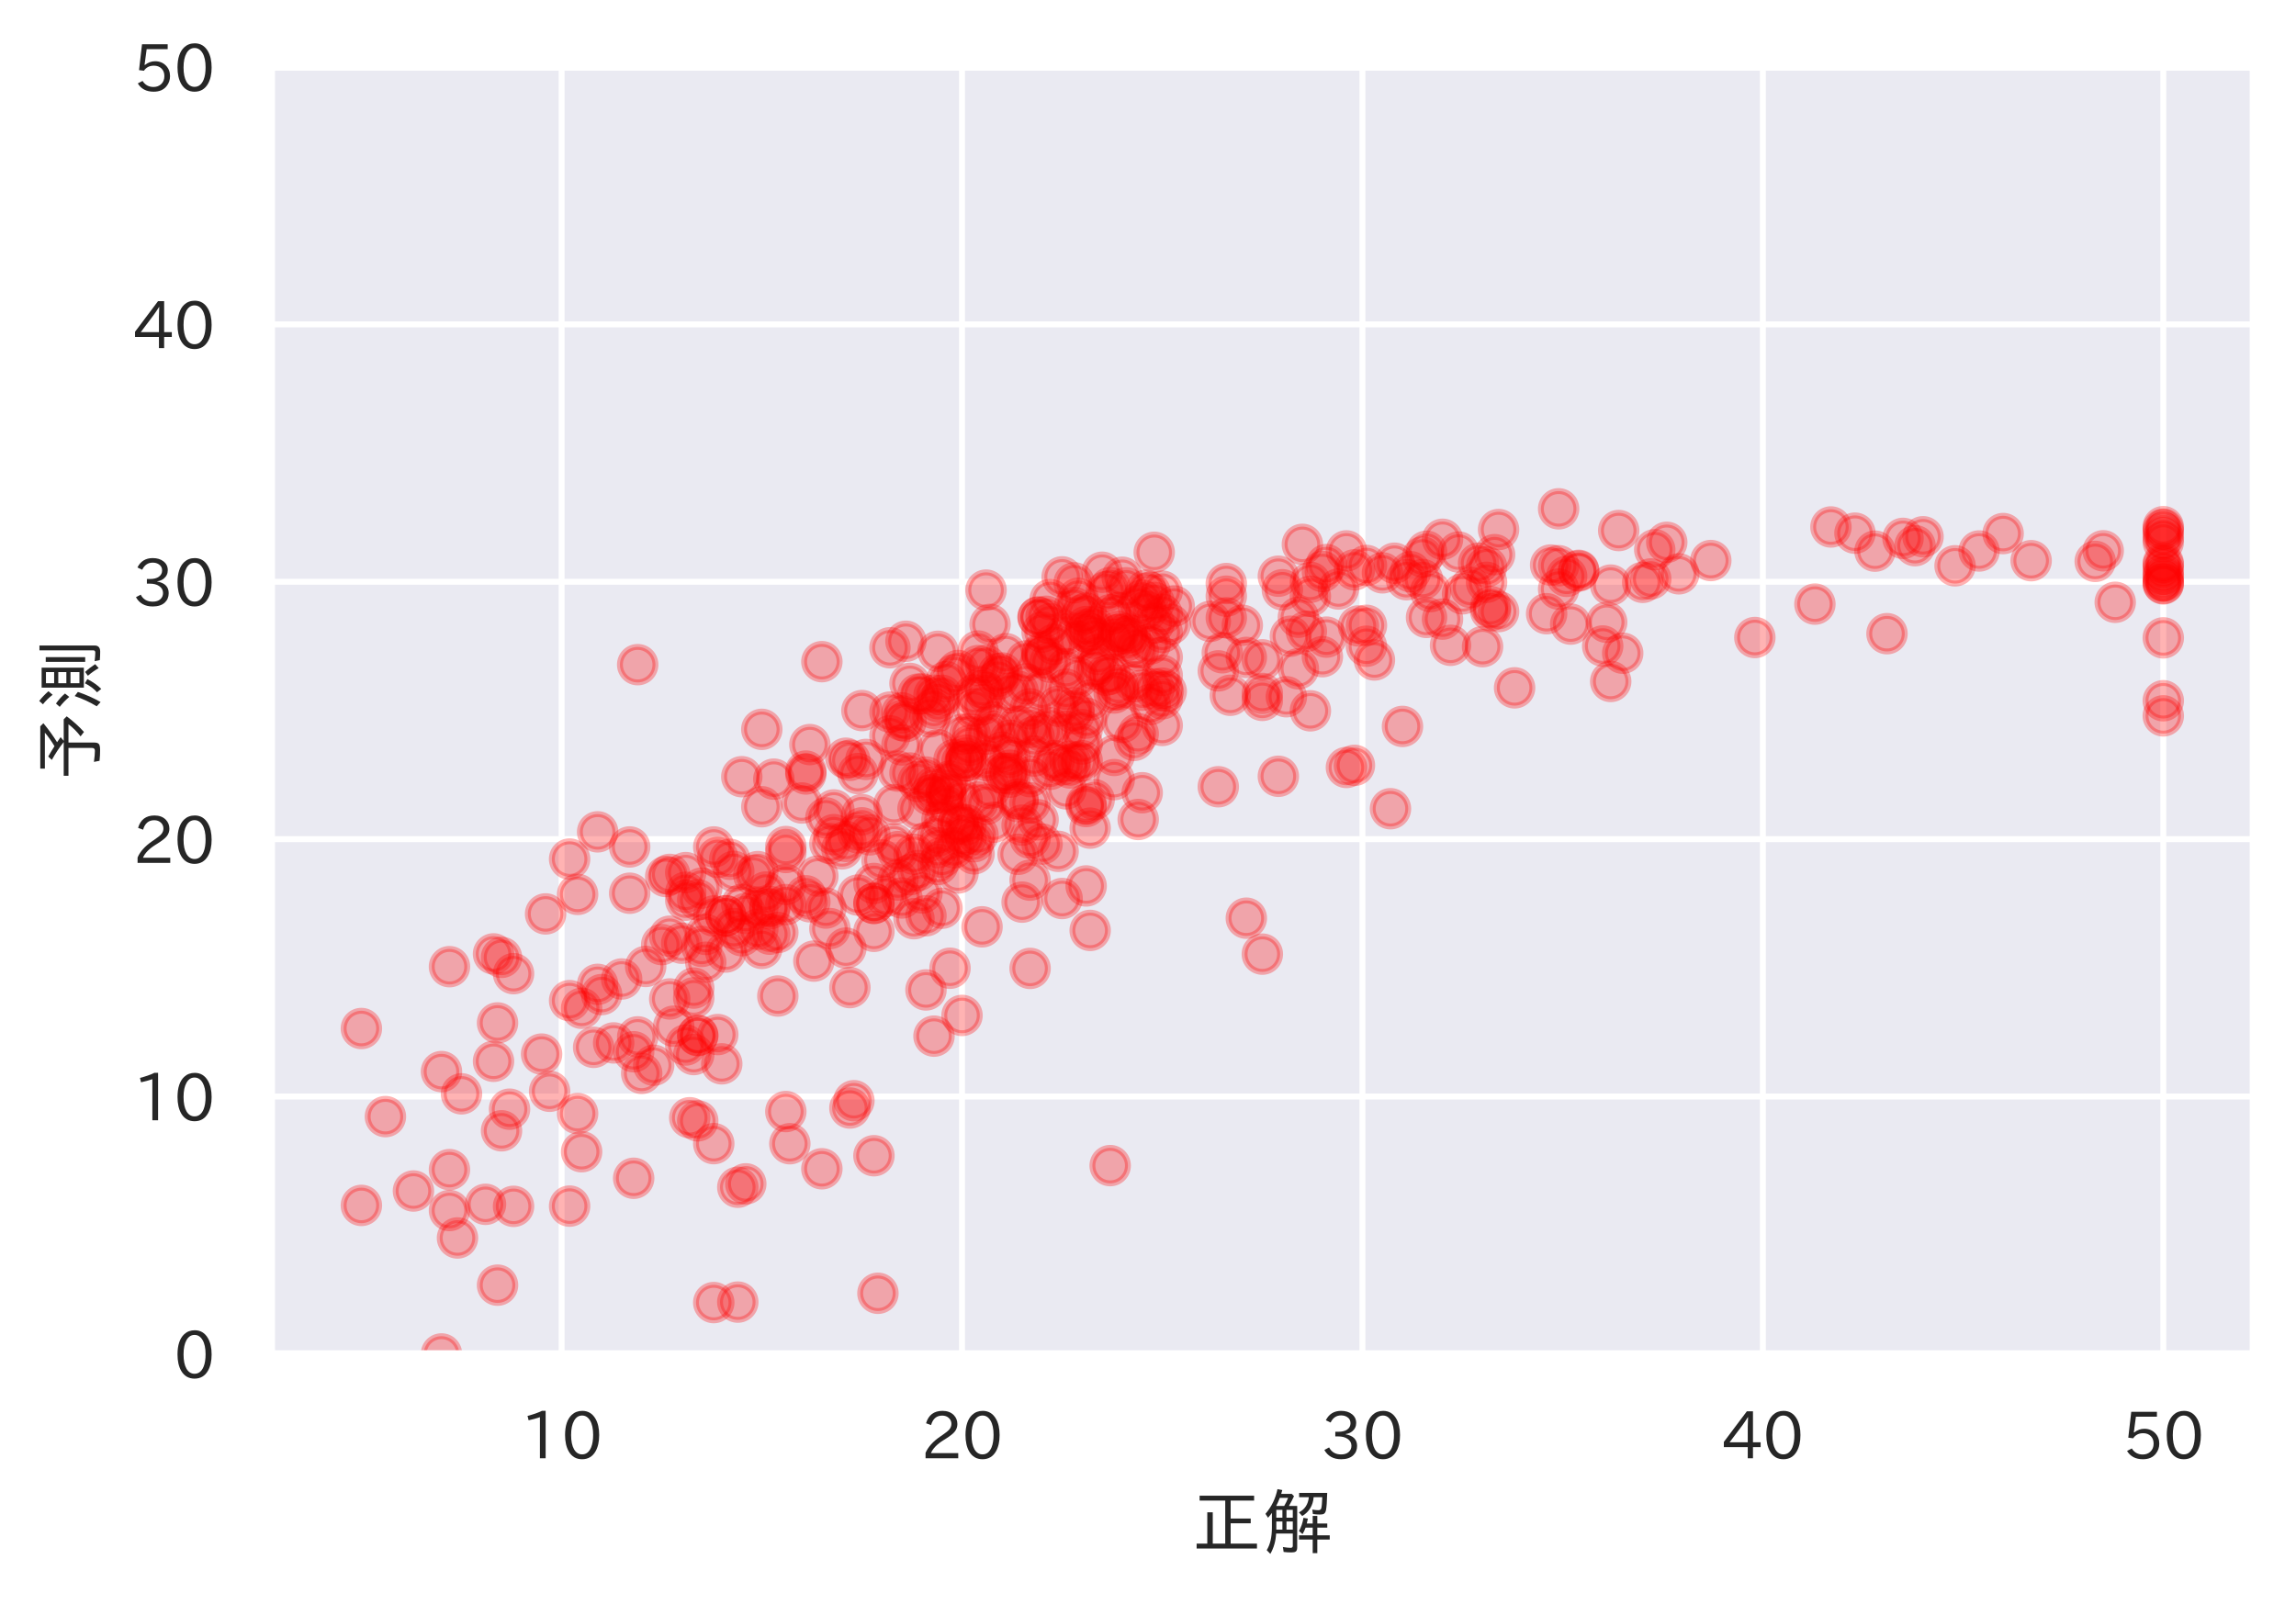 <?xml version="1.0" encoding="utf-8" standalone="no"?>
<!DOCTYPE svg PUBLIC "-//W3C//DTD SVG 1.1//EN"
  "http://www.w3.org/Graphics/SVG/1.1/DTD/svg11.dtd">
<!-- Created with matplotlib (https://matplotlib.org/) -->
<svg height="271.058pt" version="1.1" viewBox="0 0 387.825 271.058" width="387.825pt" xmlns="http://www.w3.org/2000/svg" xmlns:xlink="http://www.w3.org/1999/xlink">
 <defs>
  <style type="text/css">*{stroke-linecap:butt;stroke-linejoin:round;}</style>
 </defs>
 <g id="figure_1">
  <g id="patch_1">
   <path d="M 0 271.058 
L 387.825 271.058 
L 387.825 0 
L 0 0 
z
" style="fill:#ffffff;"/>
  </g>
  <g id="axes_1">
   <g id="patch_2">
    <path d="M 45.825 228.76 
L 380.625 228.76 
L 380.625 11.32 
L 45.825 11.32 
z
" style="fill:#eaeaf2;"/>
   </g>
   <g id="matplotlib.axis_1">
    <g id="xtick_1">
     <g id="line2d_1">
      <path clip-path="url(#p2d76b3a235)" d="M 94.862 228.76 
L 94.862 11.32 
" style="fill:none;stroke:#ffffff;stroke-linecap:round;"/>
     </g>
     <g id="text_1">
      <!-- 10 -->
      <g style="fill:#262626;" transform="translate(87.933 246.5)scale(0.11 -0.11)">
       <defs>
        <path d="M 38.484 0.984 
L 29.688 0.984 
L 29.688 64.109 
Q 21.438 61.281 12.312 59.328 
L 10.688 66.109 
Q 23.734 69.391 32.906 73.922 
L 38.484 73.922 
z
" id="IPAexGothic-49"/>
        <path d="M 31.844 73.828 
Q 45.016 73.828 52.094 61.625 
Q 57.719 51.953 57.719 36.625 
Q 57.719 21.438 52.094 11.578 
Q 45.125 -0.484 31.5 -0.484 
Q 17.922 -0.484 10.938 11.578 
Q 5.328 21.438 5.328 36.719 
Q 5.328 58.016 15.625 67.719 
Q 22.172 73.828 31.844 73.828 
z
M 31.5 66.656 
Q 23.688 66.656 19.188 58.734 
Q 14.594 50.734 14.594 36.625 
Q 14.594 22.75 19.094 14.797 
Q 23.641 6.984 31.5 6.984 
Q 40.922 6.984 45.453 18.016 
Q 48.438 25.344 48.438 37.109 
Q 48.438 50.875 43.844 58.734 
Q 39.203 66.656 31.5 66.656 
z
" id="IPAexGothic-48"/>
       </defs>
       <use xlink:href="#IPAexGothic-49"/>
       <use x="62.988" xlink:href="#IPAexGothic-48"/>
      </g>
     </g>
    </g>
    <g id="xtick_2">
     <g id="line2d_2">
      <path clip-path="url(#p2d76b3a235)" d="M 162.498 228.76 
L 162.498 11.32 
" style="fill:none;stroke:#ffffff;stroke-linecap:round;"/>
     </g>
     <g id="text_2">
      <!-- 20 -->
      <g style="fill:#262626;" transform="translate(155.57 246.5)scale(0.11 -0.11)">
       <defs>
        <path d="M 57.172 0.984 
L 6.984 0.984 
L 6.984 9.281 
Q 12.891 23.047 29.594 34.422 
L 32.375 36.281 
Q 40.922 42.141 43.609 45.406 
Q 46.688 49.266 46.688 53.812 
Q 46.688 58.938 43.062 62.547 
Q 39.062 66.547 32.562 66.547 
Q 19.531 66.547 15.484 52 
L 7.766 54.781 
Q 13.328 73.828 33.062 73.828 
Q 43.844 73.828 50.25 67.438 
Q 55.859 61.672 55.859 53.516 
Q 55.859 47.469 52.25 42.531 
Q 48.922 37.75 36.969 30.281 
L 34.859 29 
Q 19.625 19.578 15.281 8.891 
L 57.172 8.891 
z
" id="IPAexGothic-50"/>
       </defs>
       <use xlink:href="#IPAexGothic-50"/>
       <use x="62.988" xlink:href="#IPAexGothic-48"/>
      </g>
     </g>
    </g>
    <g id="xtick_3">
     <g id="line2d_3">
      <path clip-path="url(#p2d76b3a235)" d="M 230.134 228.76 
L 230.134 11.32 
" style="fill:none;stroke:#ffffff;stroke-linecap:round;"/>
     </g>
     <g id="text_3">
      <!-- 30 -->
      <g style="fill:#262626;" transform="translate(223.206 246.5)scale(0.11 -0.11)">
       <defs>
        <path d="M 37.203 37.797 
Q 54.781 34.625 54.781 19.969 
Q 54.781 11.188 48.875 5.562 
Q 42.328 -0.484 30.375 -0.484 
Q 12.453 -0.484 4.5 13.766 
L 11.812 17.672 
Q 17.328 6.891 30.281 6.891 
Q 37.891 6.891 42.094 10.797 
Q 46.094 14.5 46.094 20.172 
Q 46.094 26.859 40.094 30.906 
Q 34.625 34.578 25.688 34.578 
L 21.297 34.578 
L 21.297 41.703 
L 25.875 41.703 
Q 34.859 41.703 39.594 45.125 
Q 44.672 48.734 44.672 54.828 
Q 44.672 61.469 38.969 64.656 
Q 35.297 66.844 30.172 66.844 
Q 19.344 66.844 14.109 55.906 
L 6.781 59.422 
Q 14.016 73.828 30.281 73.828 
Q 40.578 73.828 46.969 68.656 
Q 53.375 63.578 53.375 55.219 
Q 53.375 47.312 47.172 42.281 
Q 43.172 39.062 37.203 38.188 
z
" id="IPAexGothic-51"/>
       </defs>
       <use xlink:href="#IPAexGothic-51"/>
       <use x="62.988" xlink:href="#IPAexGothic-48"/>
      </g>
     </g>
    </g>
    <g id="xtick_4">
     <g id="line2d_4">
      <path clip-path="url(#p2d76b3a235)" d="M 297.771 228.76 
L 297.771 11.32 
" style="fill:none;stroke:#ffffff;stroke-linecap:round;"/>
     </g>
     <g id="text_4">
      <!-- 40 -->
      <g style="fill:#262626;" transform="translate(290.842 246.5)scale(0.11 -0.11)">
       <defs>
        <path d="M 59.578 18.109 
L 47.797 18.109 
L 47.797 0.984 
L 39.797 0.984 
L 39.797 18.109 
L 3.078 18.109 
L 3.078 26.125 
L 38.375 73.094 
L 47.797 73.094 
L 47.797 25.531 
L 59.578 25.531 
z
M 40.281 64.203 
L 39.984 64.203 
Q 35.594 57.125 31.297 51.312 
L 11.859 25.531 
L 39.797 25.531 
L 39.797 49.125 
Q 39.797 54.391 40.281 64.203 
z
" id="IPAexGothic-52"/>
       </defs>
       <use xlink:href="#IPAexGothic-52"/>
       <use x="62.988" xlink:href="#IPAexGothic-48"/>
      </g>
     </g>
    </g>
    <g id="xtick_5">
     <g id="line2d_5">
      <path clip-path="url(#p2d76b3a235)" d="M 365.407 228.76 
L 365.407 11.32 
" style="fill:none;stroke:#ffffff;stroke-linecap:round;"/>
     </g>
     <g id="text_5">
      <!-- 50 -->
      <g style="fill:#262626;" transform="translate(358.479 246.5)scale(0.11 -0.11)">
       <defs>
        <path d="M 18.406 40.672 
Q 25.531 46.297 33.938 46.297 
Q 44 46.297 50.641 39.5 
Q 56.844 33.016 56.844 23.391 
Q 56.844 14.656 51.516 8.016 
Q 44.828 -0.484 31.734 -0.484 
Q 14.984 -0.484 7.328 12.25 
L 14.656 16.062 
Q 20.453 6.781 31.453 6.781 
Q 38.531 6.781 43.266 11.188 
Q 48.141 15.828 48.141 23.484 
Q 48.141 30.719 43.844 35.016 
Q 39.359 39.5 32.125 39.5 
Q 21.969 39.5 16.75 31.688 
L 9.234 32.672 
L 13.812 72.406 
L 53.219 72.406 
L 53.219 64.891 
L 20.953 64.891 
L 17.719 40.672 
z
" id="IPAexGothic-53"/>
       </defs>
       <use xlink:href="#IPAexGothic-53"/>
       <use x="62.988" xlink:href="#IPAexGothic-48"/>
      </g>
     </g>
    </g>
    <g id="text_6">
     <!-- 正解 -->
     <g style="fill:#262626;" transform="translate(201.225 261.578)scale(0.12 -0.12)">
      <defs>
       <path d="M 55.422 6.391 
L 92.438 6.391 
L 92.438 -0.484 
L 7.516 -0.484 
L 7.516 6.391 
L 22.516 6.391 
L 22.516 50.484 
L 30.219 50.484 
L 30.219 6.391 
L 47.797 6.391 
L 47.797 67 
L 11.719 67 
L 11.719 73.875 
L 88.422 73.875 
L 88.422 67 
L 55.422 67 
L 55.422 41.703 
L 83.641 41.703 
L 83.641 35.016 
L 55.422 35.016 
z
" id="IPAexGothic-27491"/>
       <path d="M 70.906 34.719 
L 70.906 45.406 
L 77.391 45.406 
L 77.391 34.719 
L 91.406 34.719 
L 91.406 28.906 
L 77.391 28.906 
L 77.391 18.109 
L 94.875 18.109 
L 94.875 12.109 
L 77.391 12.109 
L 77.391 -6.984 
L 70.906 -6.984 
L 70.906 12.109 
L 51.609 12.109 
L 51.609 18.109 
L 70.906 18.109 
L 70.906 28.906 
L 60.891 28.906 
Q 59.078 23.875 56.594 19.828 
L 51.609 24.125 
Q 56.25 32.375 57.906 42.719 
L 64.109 41.609 
Q 63.328 37.75 62.594 34.719 
z
M 37.406 59.422 
L 49.078 59.422 
L 49.078 0.984 
Q 49.078 -3.328 46.969 -4.781 
Q 45.312 -6 40.969 -6 
Q 35.156 -6 29.984 -5.328 
L 28.953 1.609 
Q 35.594 0.484 39.797 0.484 
Q 42.875 0.484 42.875 3.328 
L 42.875 20.609 
L 19.391 20.609 
Q 18.609 4.734 11.281 -8.016 
L 6.156 -2.781 
Q 13.484 8.844 13.484 29.203 
L 13.484 49.703 
Q 11.531 46.875 8.062 42.828 
L 4.391 48.344 
Q 17.281 63.328 21.297 83.109 
L 28.078 81.844 
Q 27.297 78.812 26.859 77.484 
L 26.562 76.422 
L 41.453 76.422 
L 44.578 73.188 
Q 41.453 66.219 37.406 59.422 
z
M 28.266 53.906 
L 19.672 53.906 
L 19.672 42.922 
L 28.266 42.922 
z
M 33.984 53.906 
L 33.984 42.922 
L 42.875 42.922 
L 42.875 53.906 
z
M 28.266 37.594 
L 19.672 37.594 
L 19.672 26.125 
L 28.266 26.125 
z
M 33.984 37.594 
L 33.984 26.125 
L 42.875 26.125 
L 42.875 37.594 
z
M 30.766 59.422 
Q 33.938 64.703 36.281 70.797 
L 24.562 70.797 
Q 22.016 64.062 19.484 59.422 
z
M 72.219 71.781 
Q 70.844 54.203 56.203 45.266 
L 51.516 50.391 
Q 63.875 56.641 65.484 71.781 
L 51.812 71.781 
L 51.812 77.781 
L 91.312 77.781 
Q 90.828 59.234 89.594 53.469 
Q 88.875 49.906 86.812 48.484 
Q 85.062 47.359 81 47.359 
Q 75.984 47.359 71.188 48.094 
L 70.312 54.297 
Q 75.297 53.469 78.812 53.469 
Q 82.281 53.469 83.016 56.25 
Q 83.938 59.859 84.375 71.781 
z
" id="IPAexGothic-35299"/>
      </defs>
      <use xlink:href="#IPAexGothic-27491"/>
      <use x="100" xlink:href="#IPAexGothic-35299"/>
     </g>
    </g>
   </g>
   <g id="matplotlib.axis_2">
    <g id="ytick_1">
     <g id="line2d_6">
      <path clip-path="url(#p2d76b3a235)" d="M 45.825 228.76 
L 380.625 228.76 
" style="fill:none;stroke:#ffffff;stroke-linecap:round;"/>
     </g>
     <g id="text_7">
      <!-- 0 -->
      <g style="fill:#262626;" transform="translate(29.397 232.88)scale(0.11 -0.11)">
       <use xlink:href="#IPAexGothic-48"/>
      </g>
     </g>
    </g>
    <g id="ytick_2">
     <g id="line2d_7">
      <path clip-path="url(#p2d76b3a235)" d="M 45.825 185.272 
L 380.625 185.272 
" style="fill:none;stroke:#ffffff;stroke-linecap:round;"/>
     </g>
     <g id="text_8">
      <!-- 10 -->
      <g style="fill:#262626;" transform="translate(22.469 189.392)scale(0.11 -0.11)">
       <use xlink:href="#IPAexGothic-49"/>
       <use x="62.988" xlink:href="#IPAexGothic-48"/>
      </g>
     </g>
    </g>
    <g id="ytick_3">
     <g id="line2d_8">
      <path clip-path="url(#p2d76b3a235)" d="M 45.825 141.784 
L 380.625 141.784 
" style="fill:none;stroke:#ffffff;stroke-linecap:round;"/>
     </g>
     <g id="text_9">
      <!-- 20 -->
      <g style="fill:#262626;" transform="translate(22.469 145.904)scale(0.11 -0.11)">
       <use xlink:href="#IPAexGothic-50"/>
       <use x="62.988" xlink:href="#IPAexGothic-48"/>
      </g>
     </g>
    </g>
    <g id="ytick_4">
     <g id="line2d_9">
      <path clip-path="url(#p2d76b3a235)" d="M 45.825 98.296 
L 380.625 98.296 
" style="fill:none;stroke:#ffffff;stroke-linecap:round;"/>
     </g>
     <g id="text_10">
      <!-- 30 -->
      <g style="fill:#262626;" transform="translate(22.469 102.416)scale(0.11 -0.11)">
       <use xlink:href="#IPAexGothic-51"/>
       <use x="62.988" xlink:href="#IPAexGothic-48"/>
      </g>
     </g>
    </g>
    <g id="ytick_5">
     <g id="line2d_10">
      <path clip-path="url(#p2d76b3a235)" d="M 45.825 54.808 
L 380.625 54.808 
" style="fill:none;stroke:#ffffff;stroke-linecap:round;"/>
     </g>
     <g id="text_11">
      <!-- 40 -->
      <g style="fill:#262626;" transform="translate(22.469 58.928)scale(0.11 -0.11)">
       <use xlink:href="#IPAexGothic-52"/>
       <use x="62.988" xlink:href="#IPAexGothic-48"/>
      </g>
     </g>
    </g>
    <g id="ytick_6">
     <g id="line2d_11">
      <path clip-path="url(#p2d76b3a235)" d="M 45.825 11.32 
L 380.625 11.32 
" style="fill:none;stroke:#ffffff;stroke-linecap:round;"/>
     </g>
     <g id="text_12">
      <!-- 50 -->
      <g style="fill:#262626;" transform="translate(22.469 15.44)scale(0.11 -0.11)">
       <use xlink:href="#IPAexGothic-53"/>
       <use x="62.988" xlink:href="#IPAexGothic-48"/>
      </g>
     </g>
    </g>
    <g id="text_13">
     <!-- 予測 -->
     <g style="fill:#262626;" transform="translate(16.189 132.04)rotate(-90)scale(0.12 -0.12)">
      <defs>
       <path d="M 55.328 54.547 
Q 56.938 53.422 59.625 51.562 
Q 61.625 50.203 62.453 49.609 
L 57.234 45.219 
L 87.547 45.219 
L 91.75 41.016 
Q 80.953 26.703 69.734 16.703 
L 63.531 21.531 
Q 73.781 29.344 80.516 38.531 
L 54.828 38.531 
L 54.828 2.297 
Q 54.828 -2.344 52.938 -4.109 
Q 51.031 -6 44.094 -6 
Q 36.578 -6 29.109 -5.172 
L 27.594 2.688 
Q 37.75 1.312 43.219 1.312 
Q 47.219 1.312 47.219 5.219 
L 47.219 38.531 
L 8.016 38.531 
L 8.016 45.219 
L 55.516 45.219 
Q 43.891 54.5 30.422 61.922 
L 35.109 67.047 
Q 42.828 62.641 49.703 58.203 
Q 61.578 65.484 68.75 71.734 
L 18.109 71.734 
L 18.109 78.219 
L 77.734 78.219 
L 82.031 73.828 
Q 69.188 63.188 55.328 54.547 
z
" id="IPAexGothic-20104"/>
       <path d="M 60.25 76.312 
L 60.25 16.891 
L 32.172 16.891 
L 32.172 76.312 
z
M 38.375 70.219 
L 38.375 58.688 
L 54.047 58.688 
L 54.047 70.219 
z
M 38.375 52.875 
L 38.375 41.5 
L 54.047 41.5 
L 54.047 52.875 
z
M 38.375 35.688 
L 38.375 23.094 
L 54.047 23.094 
L 54.047 35.688 
z
M 22.078 60.797 
Q 15.625 69.188 8.688 74.422 
L 13.375 79.688 
Q 20.453 74.266 27.094 66.703 
z
M 19.094 37.406 
Q 12.75 44.969 5.078 50.875 
L 9.766 56.109 
Q 17.828 50.484 23.875 43.406 
z
M 5.859 -1.219 
Q 14.312 12.5 20.266 29.781 
L 26.078 25.297 
Q 20.062 7.469 11.859 -6.688 
z
M 59.672 -4 
Q 54.344 4.984 48.875 11.188 
L 54.203 15.094 
Q 59.906 9.078 65.188 0.984 
z
M 68.406 70.516 
L 75.094 70.516 
L 75.094 14.984 
L 68.406 14.984 
z
M 25.594 -1.703 
Q 32.859 4.688 38.281 15.375 
L 44.188 11.922 
Q 37.891 -0.094 30.375 -7.625 
z
M 84.672 79.391 
L 91.453 79.391 
L 91.453 1.703 
Q 91.453 -6.109 82.766 -6.109 
Q 76.859 -6.109 70.953 -5.609 
L 69.391 1.703 
Q 77 0.781 81.547 0.781 
Q 84.672 0.781 84.672 3.812 
z
" id="IPAexGothic-28204"/>
      </defs>
      <use xlink:href="#IPAexGothic-20104"/>
      <use x="100" xlink:href="#IPAexGothic-28204"/>
     </g>
    </g>
   </g>
   <g id="PathCollection_1">
    <defs>
     <path d="M 0 3 
C 0.796 3 1.559 2.684 2.121 2.121 
C 2.684 1.559 3 0.796 3 0 
C 3 -0.796 2.684 -1.559 2.121 -2.121 
C 1.559 -2.684 0.796 -3 0 -3 
C -0.796 -3 -1.559 -2.684 -2.121 -2.121 
C -2.684 -1.559 -3 -0.796 -3 0 
C -3 0.796 -2.684 1.559 -2.121 2.121 
C -1.559 2.684 -0.796 3 0 3 
z
" id="me3665625a7" style="stroke:#ff0000;stroke-opacity:0.3;"/>
    </defs>
    <g clip-path="url(#p2d76b3a235)">
     <use style="fill:#ff0000;fill-opacity:0.3;stroke:#ff0000;stroke-opacity:0.3;" x="189.553" xlink:href="#me3665625a7" y="97.529"/>
     <use style="fill:#ff0000;fill-opacity:0.3;stroke:#ff0000;stroke-opacity:0.3;" x="173.32" xlink:href="#me3665625a7" y="115.541"/>
     <use style="fill:#ff0000;fill-opacity:0.3;stroke:#ff0000;stroke-opacity:0.3;" x="261.923" xlink:href="#me3665625a7" y="95.471"/>
     <use style="fill:#ff0000;fill-opacity:0.3;stroke:#ff0000;stroke-opacity:0.3;" x="253.131" xlink:href="#me3665625a7" y="89.471"/>
     <use style="fill:#ff0000;fill-opacity:0.3;stroke:#ff0000;stroke-opacity:0.3;" x="272.069" xlink:href="#me3665625a7" y="98.858"/>
     <use style="fill:#ff0000;fill-opacity:0.3;stroke:#ff0000;stroke-opacity:0.3;" x="221.342" xlink:href="#me3665625a7" y="98.386"/>
     <use style="fill:#ff0000;fill-opacity:0.3;stroke:#ff0000;stroke-opacity:0.3;" x="182.113" xlink:href="#me3665625a7" y="128.744"/>
     <use style="fill:#ff0000;fill-opacity:0.3;stroke:#ff0000;stroke-opacity:0.3;" x="210.52" xlink:href="#me3665625a7" y="155.138"/>
     <use style="fill:#ff0000;fill-opacity:0.3;stroke:#ff0000;stroke-opacity:0.3;" x="138.825" xlink:href="#me3665625a7" y="197.477"/>
     <use style="fill:#ff0000;fill-opacity:0.3;stroke:#ff0000;stroke-opacity:0.3;" x="155.058" xlink:href="#me3665625a7" y="147.086"/>
     <use style="fill:#ff0000;fill-opacity:0.3;stroke:#ff0000;stroke-opacity:0.3;" x="128.68" xlink:href="#me3665625a7" y="160.244"/>
     <use style="fill:#ff0000;fill-opacity:0.3;stroke:#ff0000;stroke-opacity:0.3;" x="155.058" xlink:href="#me3665625a7" y="132.044"/>
     <use style="fill:#ff0000;fill-opacity:0.3;stroke:#ff0000;stroke-opacity:0.3;" x="173.996" xlink:href="#me3665625a7" y="141.627"/>
     <use style="fill:#ff0000;fill-opacity:0.3;stroke:#ff0000;stroke-opacity:0.3;" x="165.203" xlink:href="#me3665625a7" y="112.461"/>
     <use style="fill:#ff0000;fill-opacity:0.3;stroke:#ff0000;stroke-opacity:0.3;" x="150.323" xlink:href="#me3665625a7" y="120.316"/>
     <use style="fill:#ff0000;fill-opacity:0.3;stroke:#ff0000;stroke-opacity:0.3;" x="161.822" xlink:href="#me3665625a7" y="113.286"/>
     <use style="fill:#ff0000;fill-opacity:0.3;stroke:#ff0000;stroke-opacity:0.3;" x="183.465" xlink:href="#me3665625a7" y="105.863"/>
     <use style="fill:#ff0000;fill-opacity:0.3;stroke:#ff0000;stroke-opacity:0.3;" x="145.589" xlink:href="#me3665625a7" y="137.637"/>
     <use style="fill:#ff0000;fill-opacity:0.3;stroke:#ff0000;stroke-opacity:0.3;" x="163.851" xlink:href="#me3665625a7" y="125.933"/>
     <use style="fill:#ff0000;fill-opacity:0.3;stroke:#ff0000;stroke-opacity:0.3;" x="150.323" xlink:href="#me3665625a7" y="124.323"/>
     <use style="fill:#ff0000;fill-opacity:0.3;stroke:#ff0000;stroke-opacity:0.3;" x="119.211" xlink:href="#me3665625a7" y="162.577"/>
     <use style="fill:#ff0000;fill-opacity:0.3;stroke:#ff0000;stroke-opacity:0.3;" x="159.793" xlink:href="#me3665625a7" y="134.338"/>
     <use style="fill:#ff0000;fill-opacity:0.3;stroke:#ff0000;stroke-opacity:0.3;" x="130.033" xlink:href="#me3665625a7" y="153.544"/>
     <use style="fill:#ff0000;fill-opacity:0.3;stroke:#ff0000;stroke-opacity:0.3;" x="125.298" xlink:href="#me3665625a7" y="158.1"/>
     <use style="fill:#ff0000;fill-opacity:0.3;stroke:#ff0000;stroke-opacity:0.3;" x="132.738" xlink:href="#me3665625a7" y="144.039"/>
     <use style="fill:#ff0000;fill-opacity:0.3;stroke:#ff0000;stroke-opacity:0.3;" x="121.24" xlink:href="#me3665625a7" y="144.864"/>
     <use style="fill:#ff0000;fill-opacity:0.3;stroke:#ff0000;stroke-opacity:0.3;" x="139.502" xlink:href="#me3665625a7" y="138.187"/>
     <use style="fill:#ff0000;fill-opacity:0.3;stroke:#ff0000;stroke-opacity:0.3;" x="127.327" xlink:href="#me3665625a7" y="147.888"/>
     <use style="fill:#ff0000;fill-opacity:0.3;stroke:#ff0000;stroke-opacity:0.3;" x="151.676" xlink:href="#me3665625a7" y="130.293"/>
     <use style="fill:#ff0000;fill-opacity:0.3;stroke:#ff0000;stroke-opacity:0.3;" x="169.262" xlink:href="#me3665625a7" y="127.072"/>
     <use style="fill:#ff0000;fill-opacity:0.3;stroke:#ff0000;stroke-opacity:0.3;" x="113.123" xlink:href="#me3665625a7" y="168.783"/>
     <use style="fill:#ff0000;fill-opacity:0.3;stroke:#ff0000;stroke-opacity:0.3;" x="125.298" xlink:href="#me3665625a7" y="131.235"/>
     <use style="fill:#ff0000;fill-opacity:0.3;stroke:#ff0000;stroke-opacity:0.3;" x="116.505" xlink:href="#me3665625a7" y="188.853"/>
     <use style="fill:#ff0000;fill-opacity:0.3;stroke:#ff0000;stroke-opacity:0.3;" x="115.829" xlink:href="#me3665625a7" y="152.091"/>
     <use style="fill:#ff0000;fill-opacity:0.3;stroke:#ff0000;stroke-opacity:0.3;" x="118.534" xlink:href="#me3665625a7" y="159.907"/>
     <use style="fill:#ff0000;fill-opacity:0.3;stroke:#ff0000;stroke-opacity:0.3;" x="155.058" xlink:href="#me3665625a7" y="117.272"/>
     <use style="fill:#ff0000;fill-opacity:0.3;stroke:#ff0000;stroke-opacity:0.3;" x="162.498" xlink:href="#me3665625a7" y="124.067"/>
     <use style="fill:#ff0000;fill-opacity:0.3;stroke:#ff0000;stroke-opacity:0.3;" x="169.262" xlink:href="#me3665625a7" y="113.698"/>
     <use style="fill:#ff0000;fill-opacity:0.3;stroke:#ff0000;stroke-opacity:0.3;" x="194.287" xlink:href="#me3665625a7" y="119.039"/>
     <use style="fill:#ff0000;fill-opacity:0.3;stroke:#ff0000;stroke-opacity:0.3;" x="235.545" xlink:href="#me3665625a7" y="95.161"/>
     <use style="fill:#ff0000;fill-opacity:0.3;stroke:#ff0000;stroke-opacity:0.3;" x="263.276" xlink:href="#me3665625a7" y="85.971"/>
     <use style="fill:#ff0000;fill-opacity:0.3;stroke:#ff0000;stroke-opacity:0.3;" x="207.138" xlink:href="#me3665625a7" y="98.596"/>
     <use style="fill:#ff0000;fill-opacity:0.3;stroke:#ff0000;stroke-opacity:0.3;" x="198.345" xlink:href="#me3665625a7" y="102.406"/>
     <use style="fill:#ff0000;fill-opacity:0.3;stroke:#ff0000;stroke-opacity:0.3;" x="194.287" xlink:href="#me3665625a7" y="108.808"/>
     <use style="fill:#ff0000;fill-opacity:0.3;stroke:#ff0000;stroke-opacity:0.3;" x="170.614" xlink:href="#me3665625a7" y="117.095"/>
     <use style="fill:#ff0000;fill-opacity:0.3;stroke:#ff0000;stroke-opacity:0.3;" x="157.763" xlink:href="#me3665625a7" y="119.688"/>
     <use style="fill:#ff0000;fill-opacity:0.3;stroke:#ff0000;stroke-opacity:0.3;" x="162.498" xlink:href="#me3665625a7" y="135.162"/>
     <use style="fill:#ff0000;fill-opacity:0.3;stroke:#ff0000;stroke-opacity:0.3;" x="139.502" xlink:href="#me3665625a7" y="153.426"/>
     <use style="fill:#ff0000;fill-opacity:0.3;stroke:#ff0000;stroke-opacity:0.3;" x="124.622" xlink:href="#me3665625a7" y="200.596"/>
     <use style="fill:#ff0000;fill-opacity:0.3;stroke:#ff0000;stroke-opacity:0.3;" x="158.44" xlink:href="#me3665625a7" y="143.214"/>
     <use style="fill:#ff0000;fill-opacity:0.3;stroke:#ff0000;stroke-opacity:0.3;" x="160.469" xlink:href="#me3665625a7" y="131.966"/>
     <use style="fill:#ff0000;fill-opacity:0.3;stroke:#ff0000;stroke-opacity:0.3;" x="165.88" xlink:href="#me3665625a7" y="116.177"/>
     <use style="fill:#ff0000;fill-opacity:0.3;stroke:#ff0000;stroke-opacity:0.3;" x="196.316" xlink:href="#me3665625a7" y="99.878"/>
     <use style="fill:#ff0000;fill-opacity:0.3;stroke:#ff0000;stroke-opacity:0.3;" x="185.494" xlink:href="#me3665625a7" y="112.25"/>
     <use style="fill:#ff0000;fill-opacity:0.3;stroke:#ff0000;stroke-opacity:0.3;" x="155.058" xlink:href="#me3665625a7" y="136.692"/>
     <use style="fill:#ff0000;fill-opacity:0.3;stroke:#ff0000;stroke-opacity:0.3;" x="266.658" xlink:href="#me3665625a7" y="96.478"/>
     <use style="fill:#ff0000;fill-opacity:0.3;stroke:#ff0000;stroke-opacity:0.3;" x="194.287" xlink:href="#me3665625a7" y="100.079"/>
     <use style="fill:#ff0000;fill-opacity:0.3;stroke:#ff0000;stroke-opacity:0.3;" x="240.956" xlink:href="#me3665625a7" y="93.135"/>
     <use style="fill:#ff0000;fill-opacity:0.3;stroke:#ff0000;stroke-opacity:0.3;" x="184.818" xlink:href="#me3665625a7" y="105.904"/>
     <use style="fill:#ff0000;fill-opacity:0.3;stroke:#ff0000;stroke-opacity:0.3;" x="159.793" xlink:href="#me3665625a7" y="115.173"/>
     <use style="fill:#ff0000;fill-opacity:0.3;stroke:#ff0000;stroke-opacity:0.3;" x="153.705" xlink:href="#me3665625a7" y="130.609"/>
     <use style="fill:#ff0000;fill-opacity:0.3;stroke:#ff0000;stroke-opacity:0.3;" x="135.443" xlink:href="#me3665625a7" y="135.675"/>
     <use style="fill:#ff0000;fill-opacity:0.3;stroke:#ff0000;stroke-opacity:0.3;" x="177.378" xlink:href="#me3665625a7" y="105.394"/>
     <use style="fill:#ff0000;fill-opacity:0.3;stroke:#ff0000;stroke-opacity:0.3;" x="196.316" xlink:href="#me3665625a7" y="116.273"/>
     <use style="fill:#ff0000;fill-opacity:0.3;stroke:#ff0000;stroke-opacity:0.3;" x="250.425" xlink:href="#me3665625a7" y="109.259"/>
     <use style="fill:#ff0000;fill-opacity:0.3;stroke:#ff0000;stroke-opacity:0.3;" x="186.171" xlink:href="#me3665625a7" y="96.684"/>
     <use style="fill:#ff0000;fill-opacity:0.3;stroke:#ff0000;stroke-opacity:0.3;" x="158.44" xlink:href="#me3665625a7" y="118.561"/>
     <use style="fill:#ff0000;fill-opacity:0.3;stroke:#ff0000;stroke-opacity:0.3;" x="176.025" xlink:href="#me3665625a7" y="111.105"/>
     <use style="fill:#ff0000;fill-opacity:0.3;stroke:#ff0000;stroke-opacity:0.3;" x="144.913" xlink:href="#me3665625a7" y="130.704"/>
     <use style="fill:#ff0000;fill-opacity:0.3;stroke:#ff0000;stroke-opacity:0.3;" x="168.585" xlink:href="#me3665625a7" y="113.815"/>
     <use style="fill:#ff0000;fill-opacity:0.3;stroke:#ff0000;stroke-opacity:0.3;" x="190.905" xlink:href="#me3665625a7" y="107.352"/>
     <use style="fill:#ff0000;fill-opacity:0.3;stroke:#ff0000;stroke-opacity:0.3;" x="173.996" xlink:href="#me3665625a7" y="119.763"/>
     <use style="fill:#ff0000;fill-opacity:0.3;stroke:#ff0000;stroke-opacity:0.3;" x="181.436" xlink:href="#me3665625a7" y="102.638"/>
     <use style="fill:#ff0000;fill-opacity:0.3;stroke:#ff0000;stroke-opacity:0.3;" x="185.494" xlink:href="#me3665625a7" y="110.572"/>
     <use style="fill:#ff0000;fill-opacity:0.3;stroke:#ff0000;stroke-opacity:0.3;" x="190.229" xlink:href="#me3665625a7" y="108.297"/>
     <use style="fill:#ff0000;fill-opacity:0.3;stroke:#ff0000;stroke-opacity:0.3;" x="171.967" xlink:href="#me3665625a7" y="116.781"/>
     <use style="fill:#ff0000;fill-opacity:0.3;stroke:#ff0000;stroke-opacity:0.3;" x="162.498" xlink:href="#me3665625a7" y="128.682"/>
     <use style="fill:#ff0000;fill-opacity:0.3;stroke:#ff0000;stroke-opacity:0.3;" x="167.909" xlink:href="#me3665625a7" y="122.005"/>
     <use style="fill:#ff0000;fill-opacity:0.3;stroke:#ff0000;stroke-opacity:0.3;" x="170.614" xlink:href="#me3665625a7" y="130.135"/>
     <use style="fill:#ff0000;fill-opacity:0.3;stroke:#ff0000;stroke-opacity:0.3;" x="164.527" xlink:href="#me3665625a7" y="117.41"/>
     <use style="fill:#ff0000;fill-opacity:0.3;stroke:#ff0000;stroke-opacity:0.3;" x="216.607" xlink:href="#me3665625a7" y="99.643"/>
     <use style="fill:#ff0000;fill-opacity:0.3;stroke:#ff0000;stroke-opacity:0.3;" x="188.876" xlink:href="#me3665625a7" y="107.223"/>
     <use style="fill:#ff0000;fill-opacity:0.3;stroke:#ff0000;stroke-opacity:0.3;" x="194.963" xlink:href="#me3665625a7" y="105.259"/>
     <use style="fill:#ff0000;fill-opacity:0.3;stroke:#ff0000;stroke-opacity:0.3;" x="182.113" xlink:href="#me3665625a7" y="108.362"/>
     <use style="fill:#ff0000;fill-opacity:0.3;stroke:#ff0000;stroke-opacity:0.3;" x="188.876" xlink:href="#me3665625a7" y="116.519"/>
     <use style="fill:#ff0000;fill-opacity:0.3;stroke:#ff0000;stroke-opacity:0.3;" x="207.138" xlink:href="#me3665625a7" y="104.383"/>
     <use style="fill:#ff0000;fill-opacity:0.3;stroke:#ff0000;stroke-opacity:0.3;" x="179.407" xlink:href="#me3665625a7" y="129.245"/>
     <use style="fill:#ff0000;fill-opacity:0.3;stroke:#ff0000;stroke-opacity:0.3;" x="177.378" xlink:href="#me3665625a7" y="111.885"/>
     <use style="fill:#ff0000;fill-opacity:0.3;stroke:#ff0000;stroke-opacity:0.3;" x="186.847" xlink:href="#me3665625a7" y="99.958"/>
     <use style="fill:#ff0000;fill-opacity:0.3;stroke:#ff0000;stroke-opacity:0.3;" x="221.342" xlink:href="#me3665625a7" y="100.743"/>
     <use style="fill:#ff0000;fill-opacity:0.3;stroke:#ff0000;stroke-opacity:0.3;" x="180.083" xlink:href="#me3665625a7" y="112.958"/>
     <use style="fill:#ff0000;fill-opacity:0.3;stroke:#ff0000;stroke-opacity:0.3;" x="176.025" xlink:href="#me3665625a7" y="110.562"/>
     <use style="fill:#ff0000;fill-opacity:0.3;stroke:#ff0000;stroke-opacity:0.3;" x="182.113" xlink:href="#me3665625a7" y="114.495"/>
     <use style="fill:#ff0000;fill-opacity:0.3;stroke:#ff0000;stroke-opacity:0.3;" x="196.316" xlink:href="#me3665625a7" y="106.836"/>
     <use style="fill:#ff0000;fill-opacity:0.3;stroke:#ff0000;stroke-opacity:0.3;" x="166.556" xlink:href="#me3665625a7" y="124.039"/>
     <use style="fill:#ff0000;fill-opacity:0.3;stroke:#ff0000;stroke-opacity:0.3;" x="219.313" xlink:href="#me3665625a7" y="104.292"/>
     <use style="fill:#ff0000;fill-opacity:0.3;stroke:#ff0000;stroke-opacity:0.3;" x="171.967" xlink:href="#me3665625a7" y="122.712"/>
     <use style="fill:#ff0000;fill-opacity:0.3;stroke:#ff0000;stroke-opacity:0.3;" x="288.978" xlink:href="#me3665625a7" y="94.708"/>
     <use style="fill:#ff0000;fill-opacity:0.3;stroke:#ff0000;stroke-opacity:0.3;" x="323.473" xlink:href="#me3665625a7" y="92.195"/>
     <use style="fill:#ff0000;fill-opacity:0.3;stroke:#ff0000;stroke-opacity:0.3;" x="251.778" xlink:href="#me3665625a7" y="102.485"/>
     <use style="fill:#ff0000;fill-opacity:0.3;stroke:#ff0000;stroke-opacity:0.3;" x="213.225" xlink:href="#me3665625a7" y="117.165"/>
     <use style="fill:#ff0000;fill-opacity:0.3;stroke:#ff0000;stroke-opacity:0.3;" x="206.462" xlink:href="#me3665625a7" y="110.292"/>
     <use style="fill:#ff0000;fill-opacity:0.3;stroke:#ff0000;stroke-opacity:0.3;" x="153.029" xlink:href="#me3665625a7" y="121.917"/>
     <use style="fill:#ff0000;fill-opacity:0.3;stroke:#ff0000;stroke-opacity:0.3;" x="157.763" xlink:href="#me3665625a7" y="132.954"/>
     <use style="fill:#ff0000;fill-opacity:0.3;stroke:#ff0000;stroke-opacity:0.3;" x="163.174" xlink:href="#me3665625a7" y="128.594"/>
     <use style="fill:#ff0000;fill-opacity:0.3;stroke:#ff0000;stroke-opacity:0.3;" x="159.116" xlink:href="#me3665625a7" y="144.855"/>
     <use style="fill:#ff0000;fill-opacity:0.3;stroke:#ff0000;stroke-opacity:0.3;" x="159.116" xlink:href="#me3665625a7" y="153.456"/>
     <use style="fill:#ff0000;fill-opacity:0.3;stroke:#ff0000;stroke-opacity:0.3;" x="165.203" xlink:href="#me3665625a7" y="135.507"/>
     <use style="fill:#ff0000;fill-opacity:0.3;stroke:#ff0000;stroke-opacity:0.3;" x="161.145" xlink:href="#me3665625a7" y="128.359"/>
     <use style="fill:#ff0000;fill-opacity:0.3;stroke:#ff0000;stroke-opacity:0.3;" x="158.44" xlink:href="#me3665625a7" y="141.241"/>
     <use style="fill:#ff0000;fill-opacity:0.3;stroke:#ff0000;stroke-opacity:0.3;" x="173.996" xlink:href="#me3665625a7" y="131.226"/>
     <use style="fill:#ff0000;fill-opacity:0.3;stroke:#ff0000;stroke-opacity:0.3;" x="181.436" xlink:href="#me3665625a7" y="120.581"/>
     <use style="fill:#ff0000;fill-opacity:0.3;stroke:#ff0000;stroke-opacity:0.3;" x="154.382" xlink:href="#me3665625a7" y="144.343"/>
     <use style="fill:#ff0000;fill-opacity:0.3;stroke:#ff0000;stroke-opacity:0.3;" x="153.705" xlink:href="#me3665625a7" y="147.8"/>
     <use style="fill:#ff0000;fill-opacity:0.3;stroke:#ff0000;stroke-opacity:0.3;" x="152.353" xlink:href="#me3665625a7" y="121.72"/>
     <use style="fill:#ff0000;fill-opacity:0.3;stroke:#ff0000;stroke-opacity:0.3;" x="151" xlink:href="#me3665625a7" y="142.576"/>
     <use style="fill:#ff0000;fill-opacity:0.3;stroke:#ff0000;stroke-opacity:0.3;" x="170.614" xlink:href="#me3665625a7" y="127.965"/>
     <use style="fill:#ff0000;fill-opacity:0.3;stroke:#ff0000;stroke-opacity:0.3;" x="157.087" xlink:href="#me3665625a7" y="121.131"/>
     <use style="fill:#ff0000;fill-opacity:0.3;stroke:#ff0000;stroke-opacity:0.3;" x="165.203" xlink:href="#me3665625a7" y="141.044"/>
     <use style="fill:#ff0000;fill-opacity:0.3;stroke:#ff0000;stroke-opacity:0.3;" x="157.763" xlink:href="#me3665625a7" y="134.131"/>
     <use style="fill:#ff0000;fill-opacity:0.3;stroke:#ff0000;stroke-opacity:0.3;" x="176.025" xlink:href="#me3665625a7" y="142.616"/>
     <use style="fill:#ff0000;fill-opacity:0.3;stroke:#ff0000;stroke-opacity:0.3;" x="164.527" xlink:href="#me3665625a7" y="142.223"/>
     <use style="fill:#ff0000;fill-opacity:0.3;stroke:#ff0000;stroke-opacity:0.3;" x="165.88" xlink:href="#me3665625a7" y="156.598"/>
     <use style="fill:#ff0000;fill-opacity:0.3;stroke:#ff0000;stroke-opacity:0.3;" x="144.236" xlink:href="#me3665625a7" y="185.977"/>
     <use style="fill:#ff0000;fill-opacity:0.3;stroke:#ff0000;stroke-opacity:0.3;" x="154.382" xlink:href="#me3665625a7" y="155.224"/>
     <use style="fill:#ff0000;fill-opacity:0.3;stroke:#ff0000;stroke-opacity:0.3;" x="171.967" xlink:href="#me3665625a7" y="144.344"/>
     <use style="fill:#ff0000;fill-opacity:0.3;stroke:#ff0000;stroke-opacity:0.3;" x="133.414" xlink:href="#me3665625a7" y="193.243"/>
     <use style="fill:#ff0000;fill-opacity:0.3;stroke:#ff0000;stroke-opacity:0.3;" x="136.796" xlink:href="#me3665625a7" y="152.37"/>
     <use style="fill:#ff0000;fill-opacity:0.3;stroke:#ff0000;stroke-opacity:0.3;" x="148.971" xlink:href="#me3665625a7" y="145.3"/>
     <use style="fill:#ff0000;fill-opacity:0.3;stroke:#ff0000;stroke-opacity:0.3;" x="123.945" xlink:href="#me3665625a7" y="156.886"/>
     <use style="fill:#ff0000;fill-opacity:0.3;stroke:#ff0000;stroke-opacity:0.3;" x="157.087" xlink:href="#me3665625a7" y="134.342"/>
     <use style="fill:#ff0000;fill-opacity:0.3;stroke:#ff0000;stroke-opacity:0.3;" x="159.793" xlink:href="#me3665625a7" y="133.007"/>
     <use style="fill:#ff0000;fill-opacity:0.3;stroke:#ff0000;stroke-opacity:0.3;" x="182.789" xlink:href="#me3665625a7" y="128.529"/>
     <use style="fill:#ff0000;fill-opacity:0.3;stroke:#ff0000;stroke-opacity:0.3;" x="151.676" xlink:href="#me3665625a7" y="143.886"/>
     <use style="fill:#ff0000;fill-opacity:0.3;stroke:#ff0000;stroke-opacity:0.3;" x="132.738" xlink:href="#me3665625a7" y="152.841"/>
     <use style="fill:#ff0000;fill-opacity:0.3;stroke:#ff0000;stroke-opacity:0.3;" x="149.647" xlink:href="#me3665625a7" y="151.466"/>
     <use style="fill:#ff0000;fill-opacity:0.3;stroke:#ff0000;stroke-opacity:0.3;" x="144.913" xlink:href="#me3665625a7" y="151.231"/>
     <use style="fill:#ff0000;fill-opacity:0.3;stroke:#ff0000;stroke-opacity:0.3;" x="142.883" xlink:href="#me3665625a7" y="142.158"/>
     <use style="fill:#ff0000;fill-opacity:0.3;stroke:#ff0000;stroke-opacity:0.3;" x="117.182" xlink:href="#me3665625a7" y="168.591"/>
     <use style="fill:#ff0000;fill-opacity:0.3;stroke:#ff0000;stroke-opacity:0.3;" x="147.618" xlink:href="#me3665625a7" y="157.358"/>
     <use style="fill:#ff0000;fill-opacity:0.3;stroke:#ff0000;stroke-opacity:0.3;" x="121.916" xlink:href="#me3665625a7" y="179.745"/>
     <use style="fill:#ff0000;fill-opacity:0.3;stroke:#ff0000;stroke-opacity:0.3;" x="124.622" xlink:href="#me3665625a7" y="220.003"/>
     <use style="fill:#ff0000;fill-opacity:0.3;stroke:#ff0000;stroke-opacity:0.3;" x="117.858" xlink:href="#me3665625a7" y="189.38"/>
     <use style="fill:#ff0000;fill-opacity:0.3;stroke:#ff0000;stroke-opacity:0.3;" x="132.738" xlink:href="#me3665625a7" y="187.809"/>
     <use style="fill:#ff0000;fill-opacity:0.3;stroke:#ff0000;stroke-opacity:0.3;" x="107.036" xlink:href="#me3665625a7" y="199.081"/>
     <use style="fill:#ff0000;fill-opacity:0.3;stroke:#ff0000;stroke-opacity:0.3;" x="120.563" xlink:href="#me3665625a7" y="193.229"/>
     <use style="fill:#ff0000;fill-opacity:0.3;stroke:#ff0000;stroke-opacity:0.3;" x="132.738" xlink:href="#me3665625a7" y="149.436"/>
     <use style="fill:#ff0000;fill-opacity:0.3;stroke:#ff0000;stroke-opacity:0.3;" x="125.974" xlink:href="#me3665625a7" y="200.024"/>
     <use style="fill:#ff0000;fill-opacity:0.3;stroke:#ff0000;stroke-opacity:0.3;" x="147.618" xlink:href="#me3665625a7" y="195.272"/>
     <use style="fill:#ff0000;fill-opacity:0.3;stroke:#ff0000;stroke-opacity:0.3;" x="131.385" xlink:href="#me3665625a7" y="168.289"/>
     <use style="fill:#ff0000;fill-opacity:0.3;stroke:#ff0000;stroke-opacity:0.3;" x="172.643" xlink:href="#me3665625a7" y="139.421"/>
     <use style="fill:#ff0000;fill-opacity:0.3;stroke:#ff0000;stroke-opacity:0.3;" x="159.793" xlink:href="#me3665625a7" y="136.2"/>
     <use style="fill:#ff0000;fill-opacity:0.3;stroke:#ff0000;stroke-opacity:0.3;" x="130.709" xlink:href="#me3665625a7" y="131.644"/>
     <use style="fill:#ff0000;fill-opacity:0.3;stroke:#ff0000;stroke-opacity:0.3;" x="158.44" xlink:href="#me3665625a7" y="146.059"/>
     <use style="fill:#ff0000;fill-opacity:0.3;stroke:#ff0000;stroke-opacity:0.3;" x="142.207" xlink:href="#me3665625a7" y="143.427"/>
     <use style="fill:#ff0000;fill-opacity:0.3;stroke:#ff0000;stroke-opacity:0.3;" x="132.738" xlink:href="#me3665625a7" y="143.034"/>
     <use style="fill:#ff0000;fill-opacity:0.3;stroke:#ff0000;stroke-opacity:0.3;" x="115.829" xlink:href="#me3665625a7" y="147.433"/>
     <use style="fill:#ff0000;fill-opacity:0.3;stroke:#ff0000;stroke-opacity:0.3;" x="306.563" xlink:href="#me3665625a7" y="102.07"/>
     <use style="fill:#ff0000;fill-opacity:0.3;stroke:#ff0000;stroke-opacity:0.3;" x="191.582" xlink:href="#me3665625a7" y="109.296"/>
     <use style="fill:#ff0000;fill-opacity:0.3;stroke:#ff0000;stroke-opacity:0.3;" x="184.818" xlink:href="#me3665625a7" y="113.067"/>
     <use style="fill:#ff0000;fill-opacity:0.3;stroke:#ff0000;stroke-opacity:0.3;" x="209.843" xlink:href="#me3665625a7" y="105.644"/>
     <use style="fill:#ff0000;fill-opacity:0.3;stroke:#ff0000;stroke-opacity:0.3;" x="365.407" xlink:href="#me3665625a7" y="90.837"/>
     <use style="fill:#ff0000;fill-opacity:0.3;stroke:#ff0000;stroke-opacity:0.3;" x="365.407" xlink:href="#me3665625a7" y="91.583"/>
     <use style="fill:#ff0000;fill-opacity:0.3;stroke:#ff0000;stroke-opacity:0.3;" x="365.407" xlink:href="#me3665625a7" y="97.081"/>
     <use style="fill:#ff0000;fill-opacity:0.3;stroke:#ff0000;stroke-opacity:0.3;" x="180.76" xlink:href="#me3665625a7" y="129.759"/>
     <use style="fill:#ff0000;fill-opacity:0.3;stroke:#ff0000;stroke-opacity:0.3;" x="196.316" xlink:href="#me3665625a7" y="122.572"/>
     <use style="fill:#ff0000;fill-opacity:0.3;stroke:#ff0000;stroke-opacity:0.3;" x="365.407" xlink:href="#me3665625a7" y="98.574"/>
     <use style="fill:#ff0000;fill-opacity:0.3;stroke:#ff0000;stroke-opacity:0.3;" x="188.2" xlink:href="#me3665625a7" y="131.723"/>
     <use style="fill:#ff0000;fill-opacity:0.3;stroke:#ff0000;stroke-opacity:0.3;" x="188.2" xlink:href="#me3665625a7" y="127.638"/>
     <use style="fill:#ff0000;fill-opacity:0.3;stroke:#ff0000;stroke-opacity:0.3;" x="178.054" xlink:href="#me3665625a7" y="128.502"/>
     <use style="fill:#ff0000;fill-opacity:0.3;stroke:#ff0000;stroke-opacity:0.3;" x="144.913" xlink:href="#me3665625a7" y="140.717"/>
     <use style="fill:#ff0000;fill-opacity:0.3;stroke:#ff0000;stroke-opacity:0.3;" x="156.411" xlink:href="#me3665625a7" y="131.291"/>
     <use style="fill:#ff0000;fill-opacity:0.3;stroke:#ff0000;stroke-opacity:0.3;" x="183.465" xlink:href="#me3665625a7" y="136.278"/>
     <use style="fill:#ff0000;fill-opacity:0.3;stroke:#ff0000;stroke-opacity:0.3;" x="186.847" xlink:href="#me3665625a7" y="114.087"/>
     <use style="fill:#ff0000;fill-opacity:0.3;stroke:#ff0000;stroke-opacity:0.3;" x="180.083" xlink:href="#me3665625a7" y="116.443"/>
     <use style="fill:#ff0000;fill-opacity:0.3;stroke:#ff0000;stroke-opacity:0.3;" x="226.076" xlink:href="#me3665625a7" y="99.515"/>
     <use style="fill:#ff0000;fill-opacity:0.3;stroke:#ff0000;stroke-opacity:0.3;" x="184.142" xlink:href="#me3665625a7" y="118.289"/>
     <use style="fill:#ff0000;fill-opacity:0.3;stroke:#ff0000;stroke-opacity:0.3;" x="193.611" xlink:href="#me3665625a7" y="103.286"/>
     <use style="fill:#ff0000;fill-opacity:0.3;stroke:#ff0000;stroke-opacity:0.3;" x="229.458" xlink:href="#me3665625a7" y="105.76"/>
     <use style="fill:#ff0000;fill-opacity:0.3;stroke:#ff0000;stroke-opacity:0.3;" x="278.833" xlink:href="#me3665625a7" y="97.817"/>
     <use style="fill:#ff0000;fill-opacity:0.3;stroke:#ff0000;stroke-opacity:0.3;" x="296.418" xlink:href="#me3665625a7" y="107.715"/>
     <use style="fill:#ff0000;fill-opacity:0.3;stroke:#ff0000;stroke-opacity:0.3;" x="272.069" xlink:href="#me3665625a7" y="115.138"/>
     <use style="fill:#ff0000;fill-opacity:0.3;stroke:#ff0000;stroke-opacity:0.3;" x="283.567" xlink:href="#me3665625a7" y="96.953"/>
     <use style="fill:#ff0000;fill-opacity:0.3;stroke:#ff0000;stroke-opacity:0.3;" x="247.043" xlink:href="#me3665625a7" y="100.331"/>
     <use style="fill:#ff0000;fill-opacity:0.3;stroke:#ff0000;stroke-opacity:0.3;" x="205.785" xlink:href="#me3665625a7" y="132.93"/>
     <use style="fill:#ff0000;fill-opacity:0.3;stroke:#ff0000;stroke-opacity:0.3;" x="227.429" xlink:href="#me3665625a7" y="129.67"/>
     <use style="fill:#ff0000;fill-opacity:0.3;stroke:#ff0000;stroke-opacity:0.3;" x="365.407" xlink:href="#me3665625a7" y="95.5"/>
     <use style="fill:#ff0000;fill-opacity:0.3;stroke:#ff0000;stroke-opacity:0.3;" x="243.662" xlink:href="#me3665625a7" y="104.603"/>
     <use style="fill:#ff0000;fill-opacity:0.3;stroke:#ff0000;stroke-opacity:0.3;" x="228.782" xlink:href="#me3665625a7" y="96.276"/>
     <use style="fill:#ff0000;fill-opacity:0.3;stroke:#ff0000;stroke-opacity:0.3;" x="263.276" xlink:href="#me3665625a7" y="99.536"/>
     <use style="fill:#ff0000;fill-opacity:0.3;stroke:#ff0000;stroke-opacity:0.3;" x="277.48" xlink:href="#me3665625a7" y="98.397"/>
     <use style="fill:#ff0000;fill-opacity:0.3;stroke:#ff0000;stroke-opacity:0.3;" x="233.516" xlink:href="#me3665625a7" y="96.787"/>
     <use style="fill:#ff0000;fill-opacity:0.3;stroke:#ff0000;stroke-opacity:0.3;" x="273.422" xlink:href="#me3665625a7" y="89.639"/>
     <use style="fill:#ff0000;fill-opacity:0.3;stroke:#ff0000;stroke-opacity:0.3;" x="237.574" xlink:href="#me3665625a7" y="97.943"/>
     <use style="fill:#ff0000;fill-opacity:0.3;stroke:#ff0000;stroke-opacity:0.3;" x="224.047" xlink:href="#me3665625a7" y="95.39"/>
     <use style="fill:#ff0000;fill-opacity:0.3;stroke:#ff0000;stroke-opacity:0.3;" x="365.407" xlink:href="#me3665625a7" y="88.984"/>
     <use style="fill:#ff0000;fill-opacity:0.3;stroke:#ff0000;stroke-opacity:0.3;" x="252.454" xlink:href="#me3665625a7" y="93.716"/>
     <use style="fill:#ff0000;fill-opacity:0.3;stroke:#ff0000;stroke-opacity:0.3;" x="232.163" xlink:href="#me3665625a7" y="111.508"/>
     <use style="fill:#ff0000;fill-opacity:0.3;stroke:#ff0000;stroke-opacity:0.3;" x="261.247" xlink:href="#me3665625a7" y="103.692"/>
     <use style="fill:#ff0000;fill-opacity:0.3;stroke:#ff0000;stroke-opacity:0.3;" x="263.276" xlink:href="#me3665625a7" y="95.584"/>
     <use style="fill:#ff0000;fill-opacity:0.3;stroke:#ff0000;stroke-opacity:0.3;" x="249.749" xlink:href="#me3665625a7" y="95.152"/>
     <use style="fill:#ff0000;fill-opacity:0.3;stroke:#ff0000;stroke-opacity:0.3;" x="190.229" xlink:href="#me3665625a7" y="107.053"/>
     <use style="fill:#ff0000;fill-opacity:0.3;stroke:#ff0000;stroke-opacity:0.3;" x="313.327" xlink:href="#me3665625a7" y="90.086"/>
     <use style="fill:#ff0000;fill-opacity:0.3;stroke:#ff0000;stroke-opacity:0.3;" x="355.262" xlink:href="#me3665625a7" y="93.063"/>
     <use style="fill:#ff0000;fill-opacity:0.3;stroke:#ff0000;stroke-opacity:0.3;" x="365.407" xlink:href="#me3665625a7" y="89.411"/>
     <use style="fill:#ff0000;fill-opacity:0.3;stroke:#ff0000;stroke-opacity:0.3;" x="180.083" xlink:href="#me3665625a7" y="123.574"/>
     <use style="fill:#ff0000;fill-opacity:0.3;stroke:#ff0000;stroke-opacity:0.3;" x="192.258" xlink:href="#me3665625a7" y="123.967"/>
     <use style="fill:#ff0000;fill-opacity:0.3;stroke:#ff0000;stroke-opacity:0.3;" x="179.407" xlink:href="#me3665625a7" y="151.813"/>
     <use style="fill:#ff0000;fill-opacity:0.3;stroke:#ff0000;stroke-opacity:0.3;" x="192.258" xlink:href="#me3665625a7" y="138.459"/>
     <use style="fill:#ff0000;fill-opacity:0.3;stroke:#ff0000;stroke-opacity:0.3;" x="162.498" xlink:href="#me3665625a7" y="171.569"/>
     <use style="fill:#ff0000;fill-opacity:0.3;stroke:#ff0000;stroke-opacity:0.3;" x="173.996" xlink:href="#me3665625a7" y="148.71"/>
     <use style="fill:#ff0000;fill-opacity:0.3;stroke:#ff0000;stroke-opacity:0.3;" x="157.763" xlink:href="#me3665625a7" y="175.065"/>
     <use style="fill:#ff0000;fill-opacity:0.3;stroke:#ff0000;stroke-opacity:0.3;" x="178.731" xlink:href="#me3665625a7" y="143.84"/>
     <use style="fill:#ff0000;fill-opacity:0.3;stroke:#ff0000;stroke-opacity:0.3;" x="217.283" xlink:href="#me3665625a7" y="117.722"/>
     <use style="fill:#ff0000;fill-opacity:0.3;stroke:#ff0000;stroke-opacity:0.3;" x="187.523" xlink:href="#me3665625a7" y="196.941"/>
     <use style="fill:#ff0000;fill-opacity:0.3;stroke:#ff0000;stroke-opacity:0.3;" x="196.316" xlink:href="#me3665625a7" y="118.075"/>
     <use style="fill:#ff0000;fill-opacity:0.3;stroke:#ff0000;stroke-opacity:0.3;" x="184.818" xlink:href="#me3665625a7" y="135.103"/>
     <use style="fill:#ff0000;fill-opacity:0.3;stroke:#ff0000;stroke-opacity:0.3;" x="221.342" xlink:href="#me3665625a7" y="120.1"/>
     <use style="fill:#ff0000;fill-opacity:0.3;stroke:#ff0000;stroke-opacity:0.3;" x="172.643" xlink:href="#me3665625a7" y="152.424"/>
     <use style="fill:#ff0000;fill-opacity:0.3;stroke:#ff0000;stroke-opacity:0.3;" x="182.789" xlink:href="#me3665625a7" y="123.281"/>
     <use style="fill:#ff0000;fill-opacity:0.3;stroke:#ff0000;stroke-opacity:0.3;" x="207.814" xlink:href="#me3665625a7" y="117.474"/>
     <use style="fill:#ff0000;fill-opacity:0.3;stroke:#ff0000;stroke-opacity:0.3;" x="173.996" xlink:href="#me3665625a7" y="163.623"/>
     <use style="fill:#ff0000;fill-opacity:0.3;stroke:#ff0000;stroke-opacity:0.3;" x="213.225" xlink:href="#me3665625a7" y="118.338"/>
     <use style="fill:#ff0000;fill-opacity:0.3;stroke:#ff0000;stroke-opacity:0.3;" x="230.811" xlink:href="#me3665625a7" y="109.187"/>
     <use style="fill:#ff0000;fill-opacity:0.3;stroke:#ff0000;stroke-opacity:0.3;" x="330.236" xlink:href="#me3665625a7" y="95.597"/>
     <use style="fill:#ff0000;fill-opacity:0.3;stroke:#ff0000;stroke-opacity:0.3;" x="365.407" xlink:href="#me3665625a7" y="97.522"/>
     <use style="fill:#ff0000;fill-opacity:0.3;stroke:#ff0000;stroke-opacity:0.3;" x="281.538" xlink:href="#me3665625a7" y="91.63"/>
     <use style="fill:#ff0000;fill-opacity:0.3;stroke:#ff0000;stroke-opacity:0.3;" x="240.956" xlink:href="#me3665625a7" y="104.317"/>
     <use style="fill:#ff0000;fill-opacity:0.3;stroke:#ff0000;stroke-opacity:0.3;" x="343.087" xlink:href="#me3665625a7" y="94.733"/>
     <use style="fill:#ff0000;fill-opacity:0.3;stroke:#ff0000;stroke-opacity:0.3;" x="240.28" xlink:href="#me3665625a7" y="94.105"/>
     <use style="fill:#ff0000;fill-opacity:0.3;stroke:#ff0000;stroke-opacity:0.3;" x="191.582" xlink:href="#me3665625a7" y="125.094"/>
     <use style="fill:#ff0000;fill-opacity:0.3;stroke:#ff0000;stroke-opacity:0.3;" x="241.633" xlink:href="#me3665625a7" y="99.957"/>
     <use style="fill:#ff0000;fill-opacity:0.3;stroke:#ff0000;stroke-opacity:0.3;" x="309.269" xlink:href="#me3665625a7" y="89.038"/>
     <use style="fill:#ff0000;fill-opacity:0.3;stroke:#ff0000;stroke-opacity:0.3;" x="353.909" xlink:href="#me3665625a7" y="94.851"/>
     <use style="fill:#ff0000;fill-opacity:0.3;stroke:#ff0000;stroke-opacity:0.3;" x="223.371" xlink:href="#me3665625a7" y="110.954"/>
     <use style="fill:#ff0000;fill-opacity:0.3;stroke:#ff0000;stroke-opacity:0.3;" x="189.553" xlink:href="#me3665625a7" y="122.069"/>
     <use style="fill:#ff0000;fill-opacity:0.3;stroke:#ff0000;stroke-opacity:0.3;" x="196.993" xlink:href="#me3665625a7" y="116.806"/>
     <use style="fill:#ff0000;fill-opacity:0.3;stroke:#ff0000;stroke-opacity:0.3;" x="240.28" xlink:href="#me3665625a7" y="97.915"/>
     <use style="fill:#ff0000;fill-opacity:0.3;stroke:#ff0000;stroke-opacity:0.3;" x="187.523" xlink:href="#me3665625a7" y="103.87"/>
     <use style="fill:#ff0000;fill-opacity:0.3;stroke:#ff0000;stroke-opacity:0.3;" x="184.818" xlink:href="#me3665625a7" y="107.837"/>
     <use style="fill:#ff0000;fill-opacity:0.3;stroke:#ff0000;stroke-opacity:0.3;" x="176.025" xlink:href="#me3665625a7" y="123.587"/>
     <use style="fill:#ff0000;fill-opacity:0.3;stroke:#ff0000;stroke-opacity:0.3;" x="163.174" xlink:href="#me3665625a7" y="127.593"/>
     <use style="fill:#ff0000;fill-opacity:0.3;stroke:#ff0000;stroke-opacity:0.3;" x="177.378" xlink:href="#me3665625a7" y="122.958"/>
     <use style="fill:#ff0000;fill-opacity:0.3;stroke:#ff0000;stroke-opacity:0.3;" x="187.523" xlink:href="#me3665625a7" y="99.275"/>
     <use style="fill:#ff0000;fill-opacity:0.3;stroke:#ff0000;stroke-opacity:0.3;" x="146.265" xlink:href="#me3665625a7" y="128.313"/>
     <use style="fill:#ff0000;fill-opacity:0.3;stroke:#ff0000;stroke-opacity:0.3;" x="152.353" xlink:href="#me3665625a7" y="151.721"/>
     <use style="fill:#ff0000;fill-opacity:0.3;stroke:#ff0000;stroke-opacity:0.3;" x="191.582" xlink:href="#me3665625a7" y="115.194"/>
     <use style="fill:#ff0000;fill-opacity:0.3;stroke:#ff0000;stroke-opacity:0.3;" x="165.88" xlink:href="#me3665625a7" y="119.083"/>
     <use style="fill:#ff0000;fill-opacity:0.3;stroke:#ff0000;stroke-opacity:0.3;" x="192.934" xlink:href="#me3665625a7" y="116.608"/>
     <use style="fill:#ff0000;fill-opacity:0.3;stroke:#ff0000;stroke-opacity:0.3;" x="204.433" xlink:href="#me3665625a7" y="104.983"/>
     <use style="fill:#ff0000;fill-opacity:0.3;stroke:#ff0000;stroke-opacity:0.3;" x="192.258" xlink:href="#me3665625a7" y="102.39"/>
     <use style="fill:#ff0000;fill-opacity:0.3;stroke:#ff0000;stroke-opacity:0.3;" x="194.963" xlink:href="#me3665625a7" y="93.318"/>
     <use style="fill:#ff0000;fill-opacity:0.3;stroke:#ff0000;stroke-opacity:0.3;" x="227.429" xlink:href="#me3665625a7" y="93.082"/>
     <use style="fill:#ff0000;fill-opacity:0.3;stroke:#ff0000;stroke-opacity:0.3;" x="316.709" xlink:href="#me3665625a7" y="93.121"/>
     <use style="fill:#ff0000;fill-opacity:0.3;stroke:#ff0000;stroke-opacity:0.3;" x="175.349" xlink:href="#me3665625a7" y="104.241"/>
     <use style="fill:#ff0000;fill-opacity:0.3;stroke:#ff0000;stroke-opacity:0.3;" x="168.585" xlink:href="#me3665625a7" y="114.767"/>
     <use style="fill:#ff0000;fill-opacity:0.3;stroke:#ff0000;stroke-opacity:0.3;" x="324.825" xlink:href="#me3665625a7" y="90.69"/>
     <use style="fill:#ff0000;fill-opacity:0.3;stroke:#ff0000;stroke-opacity:0.3;" x="365.407" xlink:href="#me3665625a7" y="98.662"/>
     <use style="fill:#ff0000;fill-opacity:0.3;stroke:#ff0000;stroke-opacity:0.3;" x="270.716" xlink:href="#me3665625a7" y="109.149"/>
     <use style="fill:#ff0000;fill-opacity:0.3;stroke:#ff0000;stroke-opacity:0.3;" x="230.811" xlink:href="#me3665625a7" y="105.653"/>
     <use style="fill:#ff0000;fill-opacity:0.3;stroke:#ff0000;stroke-opacity:0.3;" x="255.836" xlink:href="#me3665625a7" y="116.219"/>
     <use style="fill:#ff0000;fill-opacity:0.3;stroke:#ff0000;stroke-opacity:0.3;" x="318.738" xlink:href="#me3665625a7" y="107.067"/>
     <use style="fill:#ff0000;fill-opacity:0.3;stroke:#ff0000;stroke-opacity:0.3;" x="357.291" xlink:href="#me3665625a7" y="101.765"/>
     <use style="fill:#ff0000;fill-opacity:0.3;stroke:#ff0000;stroke-opacity:0.3;" x="236.898" xlink:href="#me3665625a7" y="122.738"/>
     <use style="fill:#ff0000;fill-opacity:0.3;stroke:#ff0000;stroke-opacity:0.3;" x="274.098" xlink:href="#me3665625a7" y="110.366"/>
     <use style="fill:#ff0000;fill-opacity:0.3;stroke:#ff0000;stroke-opacity:0.3;" x="181.436" xlink:href="#me3665625a7" y="119.596"/>
     <use style="fill:#ff0000;fill-opacity:0.3;stroke:#ff0000;stroke-opacity:0.3;" x="234.869" xlink:href="#me3665625a7" y="136.642"/>
     <use style="fill:#ff0000;fill-opacity:0.3;stroke:#ff0000;stroke-opacity:0.3;" x="365.407" xlink:href="#me3665625a7" y="107.774"/>
     <use style="fill:#ff0000;fill-opacity:0.3;stroke:#ff0000;stroke-opacity:0.3;" x="321.443" xlink:href="#me3665625a7" y="90.964"/>
     <use style="fill:#ff0000;fill-opacity:0.3;stroke:#ff0000;stroke-opacity:0.3;" x="167.233" xlink:href="#me3665625a7" y="133.216"/>
     <use style="fill:#ff0000;fill-opacity:0.3;stroke:#ff0000;stroke-opacity:0.3;" x="169.938" xlink:href="#me3665625a7" y="130.663"/>
     <use style="fill:#ff0000;fill-opacity:0.3;stroke:#ff0000;stroke-opacity:0.3;" x="197.669" xlink:href="#me3665625a7" y="105.487"/>
     <use style="fill:#ff0000;fill-opacity:0.3;stroke:#ff0000;stroke-opacity:0.3;" x="192.258" xlink:href="#me3665625a7" y="109.965"/>
     <use style="fill:#ff0000;fill-opacity:0.3;stroke:#ff0000;stroke-opacity:0.3;" x="265.305" xlink:href="#me3665625a7" y="105.448"/>
     <use style="fill:#ff0000;fill-opacity:0.3;stroke:#ff0000;stroke-opacity:0.3;" x="246.367" xlink:href="#me3665625a7" y="93.275"/>
     <use style="fill:#ff0000;fill-opacity:0.3;stroke:#ff0000;stroke-opacity:0.3;" x="243.662" xlink:href="#me3665625a7" y="91.115"/>
     <use style="fill:#ff0000;fill-opacity:0.3;stroke:#ff0000;stroke-opacity:0.3;" x="251.778" xlink:href="#me3665625a7" y="103.173"/>
     <use style="fill:#ff0000;fill-opacity:0.3;stroke:#ff0000;stroke-opacity:0.3;" x="251.102" xlink:href="#me3665625a7" y="95.75"/>
     <use style="fill:#ff0000;fill-opacity:0.3;stroke:#ff0000;stroke-opacity:0.3;" x="224.047" xlink:href="#me3665625a7" y="107.65"/>
     <use style="fill:#ff0000;fill-opacity:0.3;stroke:#ff0000;stroke-opacity:0.3;" x="264.629" xlink:href="#me3665625a7" y="97.377"/>
     <use style="fill:#ff0000;fill-opacity:0.3;stroke:#ff0000;stroke-opacity:0.3;" x="334.294" xlink:href="#me3665625a7" y="93.096"/>
     <use style="fill:#ff0000;fill-opacity:0.3;stroke:#ff0000;stroke-opacity:0.3;" x="266.658" xlink:href="#me3665625a7" y="96.356"/>
     <use style="fill:#ff0000;fill-opacity:0.3;stroke:#ff0000;stroke-opacity:0.3;" x="338.353" xlink:href="#me3665625a7" y="90.15"/>
     <use style="fill:#ff0000;fill-opacity:0.3;stroke:#ff0000;stroke-opacity:0.3;" x="365.407" xlink:href="#me3665625a7" y="89.994"/>
     <use style="fill:#ff0000;fill-opacity:0.3;stroke:#ff0000;stroke-opacity:0.3;" x="245.014" xlink:href="#me3665625a7" y="109.033"/>
     <use style="fill:#ff0000;fill-opacity:0.3;stroke:#ff0000;stroke-opacity:0.3;" x="176.025" xlink:href="#me3665625a7" y="110.272"/>
     <use style="fill:#ff0000;fill-opacity:0.3;stroke:#ff0000;stroke-opacity:0.3;" x="163.174" xlink:href="#me3665625a7" y="128.56"/>
     <use style="fill:#ff0000;fill-opacity:0.3;stroke:#ff0000;stroke-opacity:0.3;" x="184.142" xlink:href="#me3665625a7" y="107.071"/>
     <use style="fill:#ff0000;fill-opacity:0.3;stroke:#ff0000;stroke-opacity:0.3;" x="178.054" xlink:href="#me3665625a7" y="108.877"/>
     <use style="fill:#ff0000;fill-opacity:0.3;stroke:#ff0000;stroke-opacity:0.3;" x="194.963" xlink:href="#me3665625a7" y="116.379"/>
     <use style="fill:#ff0000;fill-opacity:0.3;stroke:#ff0000;stroke-opacity:0.3;" x="219.989" xlink:href="#me3665625a7" y="91.976"/>
     <use style="fill:#ff0000;fill-opacity:0.3;stroke:#ff0000;stroke-opacity:0.3;" x="279.509" xlink:href="#me3665625a7" y="92.88"/>
     <use style="fill:#ff0000;fill-opacity:0.3;stroke:#ff0000;stroke-opacity:0.3;" x="215.931" xlink:href="#me3665625a7" y="97.357"/>
     <use style="fill:#ff0000;fill-opacity:0.3;stroke:#ff0000;stroke-opacity:0.3;" x="188.876" xlink:href="#me3665625a7" y="115.75"/>
     <use style="fill:#ff0000;fill-opacity:0.3;stroke:#ff0000;stroke-opacity:0.3;" x="173.996" xlink:href="#me3665625a7" y="122.899"/>
     <use style="fill:#ff0000;fill-opacity:0.3;stroke:#ff0000;stroke-opacity:0.3;" x="220.665" xlink:href="#me3665625a7" y="106.678"/>
     <use style="fill:#ff0000;fill-opacity:0.3;stroke:#ff0000;stroke-opacity:0.3;" x="210.52" xlink:href="#me3665625a7" y="111.077"/>
     <use style="fill:#ff0000;fill-opacity:0.3;stroke:#ff0000;stroke-opacity:0.3;" x="164.527" xlink:href="#me3665625a7" y="144.265"/>
     <use style="fill:#ff0000;fill-opacity:0.3;stroke:#ff0000;stroke-opacity:0.3;" x="179.407" xlink:href="#me3665625a7" y="97.465"/>
     <use style="fill:#ff0000;fill-opacity:0.3;stroke:#ff0000;stroke-opacity:0.3;" x="223.371" xlink:href="#me3665625a7" y="96.561"/>
     <use style="fill:#ff0000;fill-opacity:0.3;stroke:#ff0000;stroke-opacity:0.3;" x="194.963" xlink:href="#me3665625a7" y="101.785"/>
     <use style="fill:#ff0000;fill-opacity:0.3;stroke:#ff0000;stroke-opacity:0.3;" x="176.025" xlink:href="#me3665625a7" y="116.611"/>
     <use style="fill:#ff0000;fill-opacity:0.3;stroke:#ff0000;stroke-opacity:0.3;" x="205.785" xlink:href="#me3665625a7" y="113.351"/>
     <use style="fill:#ff0000;fill-opacity:0.3;stroke:#ff0000;stroke-opacity:0.3;" x="251.102" xlink:href="#me3665625a7" y="98.386"/>
     <use style="fill:#ff0000;fill-opacity:0.3;stroke:#ff0000;stroke-opacity:0.3;" x="271.393" xlink:href="#me3665625a7" y="105.142"/>
     <use style="fill:#ff0000;fill-opacity:0.3;stroke:#ff0000;stroke-opacity:0.3;" x="219.313" xlink:href="#me3665625a7" y="112.997"/>
     <use style="fill:#ff0000;fill-opacity:0.3;stroke:#ff0000;stroke-opacity:0.3;" x="253.131" xlink:href="#me3665625a7" y="103.335"/>
     <use style="fill:#ff0000;fill-opacity:0.3;stroke:#ff0000;stroke-opacity:0.3;" x="217.96" xlink:href="#me3665625a7" y="107.498"/>
     <use style="fill:#ff0000;fill-opacity:0.3;stroke:#ff0000;stroke-opacity:0.3;" x="181.436" xlink:href="#me3665625a7" y="98.469"/>
     <use style="fill:#ff0000;fill-opacity:0.3;stroke:#ff0000;stroke-opacity:0.3;" x="164.527" xlink:href="#me3665625a7" y="119.796"/>
     <use style="fill:#ff0000;fill-opacity:0.3;stroke:#ff0000;stroke-opacity:0.3;" x="136.12" xlink:href="#me3665625a7" y="130.283"/>
     <use style="fill:#ff0000;fill-opacity:0.3;stroke:#ff0000;stroke-opacity:0.3;" x="176.702" xlink:href="#me3665625a7" y="104.125"/>
     <use style="fill:#ff0000;fill-opacity:0.3;stroke:#ff0000;stroke-opacity:0.3;" x="158.44" xlink:href="#me3665625a7" y="126.67"/>
     <use style="fill:#ff0000;fill-opacity:0.3;stroke:#ff0000;stroke-opacity:0.3;" x="173.32" xlink:href="#me3665625a7" y="111.666"/>
     <use style="fill:#ff0000;fill-opacity:0.3;stroke:#ff0000;stroke-opacity:0.3;" x="188.2" xlink:href="#me3665625a7" y="117.086"/>
     <use style="fill:#ff0000;fill-opacity:0.3;stroke:#ff0000;stroke-opacity:0.3;" x="136.796" xlink:href="#me3665625a7" y="125.806"/>
     <use style="fill:#ff0000;fill-opacity:0.3;stroke:#ff0000;stroke-opacity:0.3;" x="147.618" xlink:href="#me3665625a7" y="152.631"/>
     <use style="fill:#ff0000;fill-opacity:0.3;stroke:#ff0000;stroke-opacity:0.3;" x="161.145" xlink:href="#me3665625a7" y="143.244"/>
     <use style="fill:#ff0000;fill-opacity:0.3;stroke:#ff0000;stroke-opacity:0.3;" x="183.465" xlink:href="#me3665625a7" y="121.328"/>
     <use style="fill:#ff0000;fill-opacity:0.3;stroke:#ff0000;stroke-opacity:0.3;" x="169.262" xlink:href="#me3665625a7" y="130.636"/>
     <use style="fill:#ff0000;fill-opacity:0.3;stroke:#ff0000;stroke-opacity:0.3;" x="188.2" xlink:href="#me3665625a7" y="108.031"/>
     <use style="fill:#ff0000;fill-opacity:0.3;stroke:#ff0000;stroke-opacity:0.3;" x="183.465" xlink:href="#me3665625a7" y="106.735"/>
     <use style="fill:#ff0000;fill-opacity:0.3;stroke:#ff0000;stroke-opacity:0.3;" x="165.203" xlink:href="#me3665625a7" y="109.994"/>
     <use style="fill:#ff0000;fill-opacity:0.3;stroke:#ff0000;stroke-opacity:0.3;" x="152.353" xlink:href="#me3665625a7" y="125.862"/>
     <use style="fill:#ff0000;fill-opacity:0.3;stroke:#ff0000;stroke-opacity:0.3;" x="196.316" xlink:href="#me3665625a7" y="103.789"/>
     <use style="fill:#ff0000;fill-opacity:0.3;stroke:#ff0000;stroke-opacity:0.3;" x="193.611" xlink:href="#me3665625a7" y="99.704"/>
     <use style="fill:#ff0000;fill-opacity:0.3;stroke:#ff0000;stroke-opacity:0.3;" x="182.789" xlink:href="#me3665625a7" y="103.907"/>
     <use style="fill:#ff0000;fill-opacity:0.3;stroke:#ff0000;stroke-opacity:0.3;" x="177.378" xlink:href="#me3665625a7" y="129.986"/>
     <use style="fill:#ff0000;fill-opacity:0.3;stroke:#ff0000;stroke-opacity:0.3;" x="157.763" xlink:href="#me3665625a7" y="117.454"/>
     <use style="fill:#ff0000;fill-opacity:0.3;stroke:#ff0000;stroke-opacity:0.3;" x="180.083" xlink:href="#me3665625a7" y="107.125"/>
     <use style="fill:#ff0000;fill-opacity:0.3;stroke:#ff0000;stroke-opacity:0.3;" x="161.145" xlink:href="#me3665625a7" y="113.998"/>
     <use style="fill:#ff0000;fill-opacity:0.3;stroke:#ff0000;stroke-opacity:0.3;" x="142.883" xlink:href="#me3665625a7" y="128.108"/>
     <use style="fill:#ff0000;fill-opacity:0.3;stroke:#ff0000;stroke-opacity:0.3;" x="158.44" xlink:href="#me3665625a7" y="110.041"/>
     <use style="fill:#ff0000;fill-opacity:0.3;stroke:#ff0000;stroke-opacity:0.3;" x="177.378" xlink:href="#me3665625a7" y="101.291"/>
     <use style="fill:#ff0000;fill-opacity:0.3;stroke:#ff0000;stroke-opacity:0.3;" x="167.233" xlink:href="#me3665625a7" y="105.493"/>
     <use style="fill:#ff0000;fill-opacity:0.3;stroke:#ff0000;stroke-opacity:0.3;" x="169.938" xlink:href="#me3665625a7" y="110.442"/>
     <use style="fill:#ff0000;fill-opacity:0.3;stroke:#ff0000;stroke-opacity:0.3;" x="159.116" xlink:href="#me3665625a7" y="117.472"/>
     <use style="fill:#ff0000;fill-opacity:0.3;stroke:#ff0000;stroke-opacity:0.3;" x="152.353" xlink:href="#me3665625a7" y="120.457"/>
     <use style="fill:#ff0000;fill-opacity:0.3;stroke:#ff0000;stroke-opacity:0.3;" x="166.556" xlink:href="#me3665625a7" y="112.406"/>
     <use style="fill:#ff0000;fill-opacity:0.3;stroke:#ff0000;stroke-opacity:0.3;" x="155.734" xlink:href="#me3665625a7" y="117.237"/>
     <use style="fill:#ff0000;fill-opacity:0.3;stroke:#ff0000;stroke-opacity:0.3;" x="153.705" xlink:href="#me3665625a7" y="115.469"/>
     <use style="fill:#ff0000;fill-opacity:0.3;stroke:#ff0000;stroke-opacity:0.3;" x="248.396" xlink:href="#me3665625a7" y="99.254"/>
     <use style="fill:#ff0000;fill-opacity:0.3;stroke:#ff0000;stroke-opacity:0.3;" x="138.825" xlink:href="#me3665625a7" y="111.795"/>
     <use style="fill:#ff0000;fill-opacity:0.3;stroke:#ff0000;stroke-opacity:0.3;" x="188.876" xlink:href="#me3665625a7" y="106.686"/>
     <use style="fill:#ff0000;fill-opacity:0.3;stroke:#ff0000;stroke-opacity:0.3;" x="238.251" xlink:href="#me3665625a7" y="96.592"/>
     <use style="fill:#ff0000;fill-opacity:0.3;stroke:#ff0000;stroke-opacity:0.3;" x="145.589" xlink:href="#me3665625a7" y="120.058"/>
     <use style="fill:#ff0000;fill-opacity:0.3;stroke:#ff0000;stroke-opacity:0.3;" x="143.56" xlink:href="#me3665625a7" y="128.463"/>
     <use style="fill:#ff0000;fill-opacity:0.3;stroke:#ff0000;stroke-opacity:0.3;" x="183.465" xlink:href="#me3665625a7" y="103.596"/>
     <use style="fill:#ff0000;fill-opacity:0.3;stroke:#ff0000;stroke-opacity:0.3;" x="192.934" xlink:href="#me3665625a7" y="101.39"/>
     <use style="fill:#ff0000;fill-opacity:0.3;stroke:#ff0000;stroke-opacity:0.3;" x="207.138" xlink:href="#me3665625a7" y="100.73"/>
     <use style="fill:#ff0000;fill-opacity:0.3;stroke:#ff0000;stroke-opacity:0.3;" x="182.113" xlink:href="#me3665625a7" y="101.084"/>
     <use style="fill:#ff0000;fill-opacity:0.3;stroke:#ff0000;stroke-opacity:0.3;" x="190.229" xlink:href="#me3665625a7" y="99.314"/>
     <use style="fill:#ff0000;fill-opacity:0.3;stroke:#ff0000;stroke-opacity:0.3;" x="153.029" xlink:href="#me3665625a7" y="108.347"/>
     <use style="fill:#ff0000;fill-opacity:0.3;stroke:#ff0000;stroke-opacity:0.3;" x="230.811" xlink:href="#me3665625a7" y="95.541"/>
     <use style="fill:#ff0000;fill-opacity:0.3;stroke:#ff0000;stroke-opacity:0.3;" x="150.323" xlink:href="#me3665625a7" y="109.446"/>
     <use style="fill:#ff0000;fill-opacity:0.3;stroke:#ff0000;stroke-opacity:0.3;" x="166.556" xlink:href="#me3665625a7" y="99.705"/>
     <use style="fill:#ff0000;fill-opacity:0.3;stroke:#ff0000;stroke-opacity:0.3;" x="147.618" xlink:href="#me3665625a7" y="152.647"/>
     <use style="fill:#ff0000;fill-opacity:0.3;stroke:#ff0000;stroke-opacity:0.3;" x="173.996" xlink:href="#me3665625a7" y="135.641"/>
     <use style="fill:#ff0000;fill-opacity:0.3;stroke:#ff0000;stroke-opacity:0.3;" x="180.76" xlink:href="#me3665625a7" y="128.61"/>
     <use style="fill:#ff0000;fill-opacity:0.3;stroke:#ff0000;stroke-opacity:0.3;" x="180.083" xlink:href="#me3665625a7" y="133.284"/>
     <use style="fill:#ff0000;fill-opacity:0.3;stroke:#ff0000;stroke-opacity:0.3;" x="196.316" xlink:href="#me3665625a7" y="114.117"/>
     <use style="fill:#ff0000;fill-opacity:0.3;stroke:#ff0000;stroke-opacity:0.3;" x="161.822" xlink:href="#me3665625a7" y="139.254"/>
     <use style="fill:#ff0000;fill-opacity:0.3;stroke:#ff0000;stroke-opacity:0.3;" x="167.909" xlink:href="#me3665625a7" y="123.544"/>
     <use style="fill:#ff0000;fill-opacity:0.3;stroke:#ff0000;stroke-opacity:0.3;" x="140.854" xlink:href="#me3665625a7" y="141.022"/>
     <use style="fill:#ff0000;fill-opacity:0.3;stroke:#ff0000;stroke-opacity:0.3;" x="175.349" xlink:href="#me3665625a7" y="104.298"/>
     <use style="fill:#ff0000;fill-opacity:0.3;stroke:#ff0000;stroke-opacity:0.3;" x="213.225" xlink:href="#me3665625a7" y="111.486"/>
     <use style="fill:#ff0000;fill-opacity:0.3;stroke:#ff0000;stroke-opacity:0.3;" x="175.349" xlink:href="#me3665625a7" y="138.508"/>
     <use style="fill:#ff0000;fill-opacity:0.3;stroke:#ff0000;stroke-opacity:0.3;" x="183.465" xlink:href="#me3665625a7" y="135.876"/>
     <use style="fill:#ff0000;fill-opacity:0.3;stroke:#ff0000;stroke-opacity:0.3;" x="365.407" xlink:href="#me3665625a7" y="96.325"/>
     <use style="fill:#ff0000;fill-opacity:0.3;stroke:#ff0000;stroke-opacity:0.3;" x="365.407" xlink:href="#me3665625a7" y="98.171"/>
     <use style="fill:#ff0000;fill-opacity:0.3;stroke:#ff0000;stroke-opacity:0.3;" x="365.407" xlink:href="#me3665625a7" y="95.147"/>
     <use style="fill:#ff0000;fill-opacity:0.3;stroke:#ff0000;stroke-opacity:0.3;" x="365.407" xlink:href="#me3665625a7" y="120.951"/>
     <use style="fill:#ff0000;fill-opacity:0.3;stroke:#ff0000;stroke-opacity:0.3;" x="365.407" xlink:href="#me3665625a7" y="118.399"/>
     <use style="fill:#ff0000;fill-opacity:0.3;stroke:#ff0000;stroke-opacity:0.3;" x="120.563" xlink:href="#me3665625a7" y="220.084"/>
     <use style="fill:#ff0000;fill-opacity:0.3;stroke:#ff0000;stroke-opacity:0.3;" x="120.563" xlink:href="#me3665625a7" y="232.653"/>
     <use style="fill:#ff0000;fill-opacity:0.3;stroke:#ff0000;stroke-opacity:0.3;" x="128.68" xlink:href="#me3665625a7" y="136.308"/>
     <use style="fill:#ff0000;fill-opacity:0.3;stroke:#ff0000;stroke-opacity:0.3;" x="121.24" xlink:href="#me3665625a7" y="174.799"/>
     <use style="fill:#ff0000;fill-opacity:0.3;stroke:#ff0000;stroke-opacity:0.3;" x="117.182" xlink:href="#me3665625a7" y="166.944"/>
     <use style="fill:#ff0000;fill-opacity:0.3;stroke:#ff0000;stroke-opacity:0.3;" x="115.829" xlink:href="#me3665625a7" y="176.566"/>
     <use style="fill:#ff0000;fill-opacity:0.3;stroke:#ff0000;stroke-opacity:0.3;" x="96.214" xlink:href="#me3665625a7" y="169.065"/>
     <use style="fill:#ff0000;fill-opacity:0.3;stroke:#ff0000;stroke-opacity:0.3;" x="97.567" xlink:href="#me3665625a7" y="151.116"/>
     <use style="fill:#ff0000;fill-opacity:0.3;stroke:#ff0000;stroke-opacity:0.3;" x="100.949" xlink:href="#me3665625a7" y="166.315"/>
     <use style="fill:#ff0000;fill-opacity:0.3;stroke:#ff0000;stroke-opacity:0.3;" x="103.654" xlink:href="#me3665625a7" y="176.213"/>
     <use style="fill:#ff0000;fill-opacity:0.3;stroke:#ff0000;stroke-opacity:0.3;" x="110.418" xlink:href="#me3665625a7" y="179.983"/>
     <use style="fill:#ff0000;fill-opacity:0.3;stroke:#ff0000;stroke-opacity:0.3;" x="86.745" xlink:href="#me3665625a7" y="203.824"/>
     <use style="fill:#ff0000;fill-opacity:0.3;stroke:#ff0000;stroke-opacity:0.3;" x="75.923" xlink:href="#me3665625a7" y="204.531"/>
     <use style="fill:#ff0000;fill-opacity:0.3;stroke:#ff0000;stroke-opacity:0.3;" x="98.243" xlink:href="#me3665625a7" y="194.594"/>
     <use style="fill:#ff0000;fill-opacity:0.3;stroke:#ff0000;stroke-opacity:0.3;" x="77.276" xlink:href="#me3665625a7" y="209.166"/>
     <use style="fill:#ff0000;fill-opacity:0.3;stroke:#ff0000;stroke-opacity:0.3;" x="96.214" xlink:href="#me3665625a7" y="203.785"/>
     <use style="fill:#ff0000;fill-opacity:0.3;stroke:#ff0000;stroke-opacity:0.3;" x="105.007" xlink:href="#me3665625a7" y="165.412"/>
     <use style="fill:#ff0000;fill-opacity:0.3;stroke:#ff0000;stroke-opacity:0.3;" x="129.356" xlink:href="#me3665625a7" y="150.723"/>
     <use style="fill:#ff0000;fill-opacity:0.3;stroke:#ff0000;stroke-opacity:0.3;" x="184.142" xlink:href="#me3665625a7" y="157.203"/>
     <use style="fill:#ff0000;fill-opacity:0.3;stroke:#ff0000;stroke-opacity:0.3;" x="92.833" xlink:href="#me3665625a7" y="184.382"/>
     <use style="fill:#ff0000;fill-opacity:0.3;stroke:#ff0000;stroke-opacity:0.3;" x="120.563" xlink:href="#me3665625a7" y="143.103"/>
     <use style="fill:#ff0000;fill-opacity:0.3;stroke:#ff0000;stroke-opacity:0.3;" x="113.123" xlink:href="#me3665625a7" y="147.738"/>
     <use style="fill:#ff0000;fill-opacity:0.3;stroke:#ff0000;stroke-opacity:0.3;" x="115.829" xlink:href="#me3665625a7" y="150.762"/>
     <use style="fill:#ff0000;fill-opacity:0.3;stroke:#ff0000;stroke-opacity:0.3;" x="111.771" xlink:href="#me3665625a7" y="159.599"/>
     <use style="fill:#ff0000;fill-opacity:0.3;stroke:#ff0000;stroke-opacity:0.3;" x="84.716" xlink:href="#me3665625a7" y="161.759"/>
     <use style="fill:#ff0000;fill-opacity:0.3;stroke:#ff0000;stroke-opacity:0.3;" x="61.043" xlink:href="#me3665625a7" y="203.667"/>
     <use style="fill:#ff0000;fill-opacity:0.3;stroke:#ff0000;stroke-opacity:0.3;" x="69.836" xlink:href="#me3665625a7" y="201.232"/>
     <use style="fill:#ff0000;fill-opacity:0.3;stroke:#ff0000;stroke-opacity:0.3;" x="65.102" xlink:href="#me3665625a7" y="188.663"/>
     <use style="fill:#ff0000;fill-opacity:0.3;stroke:#ff0000;stroke-opacity:0.3;" x="75.923" xlink:href="#me3665625a7" y="163.33"/>
     <use style="fill:#ff0000;fill-opacity:0.3;stroke:#ff0000;stroke-opacity:0.3;" x="109.065" xlink:href="#me3665625a7" y="163.291"/>
     <use style="fill:#ff0000;fill-opacity:0.3;stroke:#ff0000;stroke-opacity:0.3;" x="83.363" xlink:href="#me3665625a7" y="161.17"/>
     <use style="fill:#ff0000;fill-opacity:0.3;stroke:#ff0000;stroke-opacity:0.3;" x="84.716" xlink:href="#me3665625a7" y="191.059"/>
     <use style="fill:#ff0000;fill-opacity:0.3;stroke:#ff0000;stroke-opacity:0.3;" x="61.043" xlink:href="#me3665625a7" y="173.778"/>
     <use style="fill:#ff0000;fill-opacity:0.3;stroke:#ff0000;stroke-opacity:0.3;" x="107.713" xlink:href="#me3665625a7" y="175.192"/>
     <use style="fill:#ff0000;fill-opacity:0.3;stroke:#ff0000;stroke-opacity:0.3;" x="215.931" xlink:href="#me3665625a7" y="131.163"/>
     <use style="fill:#ff0000;fill-opacity:0.3;stroke:#ff0000;stroke-opacity:0.3;" x="143.56" xlink:href="#me3665625a7" y="187.21"/>
     <use style="fill:#ff0000;fill-opacity:0.3;stroke:#ff0000;stroke-opacity:0.3;" x="213.225" xlink:href="#me3665625a7" y="161.209"/>
     <use style="fill:#ff0000;fill-opacity:0.3;stroke:#ff0000;stroke-opacity:0.3;" x="128.68" xlink:href="#me3665625a7" y="123.23"/>
     <use style="fill:#ff0000;fill-opacity:0.3;stroke:#ff0000;stroke-opacity:0.3;" x="143.56" xlink:href="#me3665625a7" y="166.865"/>
     <use style="fill:#ff0000;fill-opacity:0.3;stroke:#ff0000;stroke-opacity:0.3;" x="148.294" xlink:href="#me3665625a7" y="218.513"/>
     <use style="fill:#ff0000;fill-opacity:0.3;stroke:#ff0000;stroke-opacity:0.3;" x="137.473" xlink:href="#me3665625a7" y="162.388"/>
     <use style="fill:#ff0000;fill-opacity:0.3;stroke:#ff0000;stroke-opacity:0.3;" x="74.571" xlink:href="#me3665625a7" y="228.764"/>
     <use style="fill:#ff0000;fill-opacity:0.3;stroke:#ff0000;stroke-opacity:0.3;" x="75.923" xlink:href="#me3665625a7" y="197.618"/>
     <use style="fill:#ff0000;fill-opacity:0.3;stroke:#ff0000;stroke-opacity:0.3;" x="77.953" xlink:href="#me3665625a7" y="184.814"/>
     <use style="fill:#ff0000;fill-opacity:0.3;stroke:#ff0000;stroke-opacity:0.3;" x="97.567" xlink:href="#me3665625a7" y="188.153"/>
     <use style="fill:#ff0000;fill-opacity:0.3;stroke:#ff0000;stroke-opacity:0.3;" x="86.745" xlink:href="#me3665625a7" y="164.509"/>
     <use style="fill:#ff0000;fill-opacity:0.3;stroke:#ff0000;stroke-opacity:0.3;" x="84.04" xlink:href="#me3665625a7" y="172.835"/>
     <use style="fill:#ff0000;fill-opacity:0.3;stroke:#ff0000;stroke-opacity:0.3;" x="140.178" xlink:href="#me3665625a7" y="142.514"/>
     <use style="fill:#ff0000;fill-opacity:0.3;stroke:#ff0000;stroke-opacity:0.3;" x="123.269" xlink:href="#me3665625a7" y="145.185"/>
     <use style="fill:#ff0000;fill-opacity:0.3;stroke:#ff0000;stroke-opacity:0.3;" x="167.909" xlink:href="#me3665625a7" y="138.901"/>
     <use style="fill:#ff0000;fill-opacity:0.3;stroke:#ff0000;stroke-opacity:0.3;" x="117.858" xlink:href="#me3665625a7" y="174.995"/>
     <use style="fill:#ff0000;fill-opacity:0.3;stroke:#ff0000;stroke-opacity:0.3;" x="106.36" xlink:href="#me3665625a7" y="150.919"/>
     <use style="fill:#ff0000;fill-opacity:0.3;stroke:#ff0000;stroke-opacity:0.3;" x="83.363" xlink:href="#me3665625a7" y="179.316"/>
     <use style="fill:#ff0000;fill-opacity:0.3;stroke:#ff0000;stroke-opacity:0.3;" x="96.214" xlink:href="#me3665625a7" y="145.146"/>
     <use style="fill:#ff0000;fill-opacity:0.3;stroke:#ff0000;stroke-opacity:0.3;" x="100.949" xlink:href="#me3665625a7" y="140.55"/>
     <use style="fill:#ff0000;fill-opacity:0.3;stroke:#ff0000;stroke-opacity:0.3;" x="101.625" xlink:href="#me3665625a7" y="168.043"/>
     <use style="fill:#ff0000;fill-opacity:0.3;stroke:#ff0000;stroke-opacity:0.3;" x="91.48" xlink:href="#me3665625a7" y="178.098"/>
     <use style="fill:#ff0000;fill-opacity:0.3;stroke:#ff0000;stroke-opacity:0.3;" x="125.298" xlink:href="#me3665625a7" y="152.804"/>
     <use style="fill:#ff0000;fill-opacity:0.3;stroke:#ff0000;stroke-opacity:0.3;" x="122.593" xlink:href="#me3665625a7" y="160.856"/>
     <use style="fill:#ff0000;fill-opacity:0.3;stroke:#ff0000;stroke-opacity:0.3;" x="136.12" xlink:href="#me3665625a7" y="130.771"/>
     <use style="fill:#ff0000;fill-opacity:0.3;stroke:#ff0000;stroke-opacity:0.3;" x="123.945" xlink:href="#me3665625a7" y="147.227"/>
     <use style="fill:#ff0000;fill-opacity:0.3;stroke:#ff0000;stroke-opacity:0.3;" x="106.36" xlink:href="#me3665625a7" y="143.103"/>
     <use style="fill:#ff0000;fill-opacity:0.3;stroke:#ff0000;stroke-opacity:0.3;" x="117.858" xlink:href="#me3665625a7" y="174.917"/>
     <use style="fill:#ff0000;fill-opacity:0.3;stroke:#ff0000;stroke-opacity:0.3;" x="92.156" xlink:href="#me3665625a7" y="154.415"/>
     <use style="fill:#ff0000;fill-opacity:0.3;stroke:#ff0000;stroke-opacity:0.3;" x="86.069" xlink:href="#me3665625a7" y="187.407"/>
     <use style="fill:#ff0000;fill-opacity:0.3;stroke:#ff0000;stroke-opacity:0.3;" x="84.04" xlink:href="#me3665625a7" y="217.139"/>
     <use style="fill:#ff0000;fill-opacity:0.3;stroke:#ff0000;stroke-opacity:0.3;" x="113.8" xlink:href="#me3665625a7" y="173.385"/>
     <use style="fill:#ff0000;fill-opacity:0.3;stroke:#ff0000;stroke-opacity:0.3;" x="98.243" xlink:href="#me3665625a7" y="170.361"/>
     <use style="fill:#ff0000;fill-opacity:0.3;stroke:#ff0000;stroke-opacity:0.3;" x="142.883" xlink:href="#me3665625a7" y="160.188"/>
     <use style="fill:#ff0000;fill-opacity:0.3;stroke:#ff0000;stroke-opacity:0.3;" x="151.676" xlink:href="#me3665625a7" y="148.68"/>
     <use style="fill:#ff0000;fill-opacity:0.3;stroke:#ff0000;stroke-opacity:0.3;" x="131.385" xlink:href="#me3665625a7" y="157.557"/>
     <use style="fill:#ff0000;fill-opacity:0.3;stroke:#ff0000;stroke-opacity:0.3;" x="100.273" xlink:href="#me3665625a7" y="176.959"/>
     <use style="fill:#ff0000;fill-opacity:0.3;stroke:#ff0000;stroke-opacity:0.3;" x="107.036" xlink:href="#me3665625a7" y="177.705"/>
     <use style="fill:#ff0000;fill-opacity:0.3;stroke:#ff0000;stroke-opacity:0.3;" x="128.003" xlink:href="#me3665625a7" y="153.394"/>
     <use style="fill:#ff0000;fill-opacity:0.3;stroke:#ff0000;stroke-opacity:0.3;" x="112.447" xlink:href="#me3665625a7" y="148.091"/>
     <use style="fill:#ff0000;fill-opacity:0.3;stroke:#ff0000;stroke-opacity:0.3;" x="122.593" xlink:href="#me3665625a7" y="154.729"/>
     <use style="fill:#ff0000;fill-opacity:0.3;stroke:#ff0000;stroke-opacity:0.3;" x="115.153" xlink:href="#me3665625a7" y="159.363"/>
     <use style="fill:#ff0000;fill-opacity:0.3;stroke:#ff0000;stroke-opacity:0.3;" x="117.858" xlink:href="#me3665625a7" y="152.019"/>
     <use style="fill:#ff0000;fill-opacity:0.3;stroke:#ff0000;stroke-opacity:0.3;" x="130.033" xlink:href="#me3665625a7" y="153.158"/>
     <use style="fill:#ff0000;fill-opacity:0.3;stroke:#ff0000;stroke-opacity:0.3;" x="136.12" xlink:href="#me3665625a7" y="151.351"/>
     <use style="fill:#ff0000;fill-opacity:0.3;stroke:#ff0000;stroke-opacity:0.3;" x="147.618" xlink:href="#me3665625a7" y="149.27"/>
     <use style="fill:#ff0000;fill-opacity:0.3;stroke:#ff0000;stroke-opacity:0.3;" x="128.003" xlink:href="#me3665625a7" y="157.007"/>
     <use style="fill:#ff0000;fill-opacity:0.3;stroke:#ff0000;stroke-opacity:0.3;" x="122.593" xlink:href="#me3665625a7" y="154.729"/>
     <use style="fill:#ff0000;fill-opacity:0.3;stroke:#ff0000;stroke-opacity:0.3;" x="113.123" xlink:href="#me3665625a7" y="158.185"/>
     <use style="fill:#ff0000;fill-opacity:0.3;stroke:#ff0000;stroke-opacity:0.3;" x="118.534" xlink:href="#me3665625a7" y="150.055"/>
     <use style="fill:#ff0000;fill-opacity:0.3;stroke:#ff0000;stroke-opacity:0.3;" x="128.003" xlink:href="#me3665625a7" y="147.266"/>
     <use style="fill:#ff0000;fill-opacity:0.3;stroke:#ff0000;stroke-opacity:0.3;" x="162.498" xlink:href="#me3665625a7" y="141.257"/>
     <use style="fill:#ff0000;fill-opacity:0.3;stroke:#ff0000;stroke-opacity:0.3;" x="138.149" xlink:href="#me3665625a7" y="148.013"/>
     <use style="fill:#ff0000;fill-opacity:0.3;stroke:#ff0000;stroke-opacity:0.3;" x="146.942" xlink:href="#me3665625a7" y="141.061"/>
     <use style="fill:#ff0000;fill-opacity:0.3;stroke:#ff0000;stroke-opacity:0.3;" x="159.116" xlink:href="#me3665625a7" y="138.469"/>
     <use style="fill:#ff0000;fill-opacity:0.3;stroke:#ff0000;stroke-opacity:0.3;" x="163.851" xlink:href="#me3665625a7" y="123.936"/>
     <use style="fill:#ff0000;fill-opacity:0.3;stroke:#ff0000;stroke-opacity:0.3;" x="171.967" xlink:href="#me3665625a7" y="135.444"/>
     <use style="fill:#ff0000;fill-opacity:0.3;stroke:#ff0000;stroke-opacity:0.3;" x="161.822" xlink:href="#me3665625a7" y="139.018"/>
     <use style="fill:#ff0000;fill-opacity:0.3;stroke:#ff0000;stroke-opacity:0.3;" x="155.734" xlink:href="#me3665625a7" y="150.88"/>
     <use style="fill:#ff0000;fill-opacity:0.3;stroke:#ff0000;stroke-opacity:0.3;" x="156.411" xlink:href="#me3665625a7" y="167.258"/>
     <use style="fill:#ff0000;fill-opacity:0.3;stroke:#ff0000;stroke-opacity:0.3;" x="156.411" xlink:href="#me3665625a7" y="154.729"/>
     <use style="fill:#ff0000;fill-opacity:0.3;stroke:#ff0000;stroke-opacity:0.3;" x="163.174" xlink:href="#me3665625a7" y="141.493"/>
     <use style="fill:#ff0000;fill-opacity:0.3;stroke:#ff0000;stroke-opacity:0.3;" x="161.822" xlink:href="#me3665625a7" y="147.502"/>
     <use style="fill:#ff0000;fill-opacity:0.3;stroke:#ff0000;stroke-opacity:0.3;" x="159.793" xlink:href="#me3665625a7" y="134.07"/>
     <use style="fill:#ff0000;fill-opacity:0.3;stroke:#ff0000;stroke-opacity:0.3;" x="184.142" xlink:href="#me3665625a7" y="139.922"/>
     <use style="fill:#ff0000;fill-opacity:0.3;stroke:#ff0000;stroke-opacity:0.3;" x="228.782" xlink:href="#me3665625a7" y="129.317"/>
     <use style="fill:#ff0000;fill-opacity:0.3;stroke:#ff0000;stroke-opacity:0.3;" x="120.563" xlink:href="#me3665625a7" y="154.768"/>
     <use style="fill:#ff0000;fill-opacity:0.3;stroke:#ff0000;stroke-opacity:0.3;" x="117.182" xlink:href="#me3665625a7" y="178.177"/>
     <use style="fill:#ff0000;fill-opacity:0.3;stroke:#ff0000;stroke-opacity:0.3;" x="140.178" xlink:href="#me3665625a7" y="156.889"/>
     <use style="fill:#ff0000;fill-opacity:0.3;stroke:#ff0000;stroke-opacity:0.3;" x="108.389" xlink:href="#me3665625a7" y="181.358"/>
     <use style="fill:#ff0000;fill-opacity:0.3;stroke:#ff0000;stroke-opacity:0.3;" x="125.974" xlink:href="#me3665625a7" y="154.336"/>
     <use style="fill:#ff0000;fill-opacity:0.3;stroke:#ff0000;stroke-opacity:0.3;" x="171.967" xlink:href="#me3665625a7" y="135.012"/>
     <use style="fill:#ff0000;fill-opacity:0.3;stroke:#ff0000;stroke-opacity:0.3;" x="182.789" xlink:href="#me3665625a7" y="125.704"/>
     <use style="fill:#ff0000;fill-opacity:0.3;stroke:#ff0000;stroke-opacity:0.3;" x="187.523" xlink:href="#me3665625a7" y="113.921"/>
     <use style="fill:#ff0000;fill-opacity:0.3;stroke:#ff0000;stroke-opacity:0.3;" x="196.316" xlink:href="#me3665625a7" y="111.054"/>
     <use style="fill:#ff0000;fill-opacity:0.3;stroke:#ff0000;stroke-opacity:0.3;" x="174.673" xlink:href="#me3665625a7" y="124.447"/>
     <use style="fill:#ff0000;fill-opacity:0.3;stroke:#ff0000;stroke-opacity:0.3;" x="166.556" xlink:href="#me3665625a7" y="135.916"/>
     <use style="fill:#ff0000;fill-opacity:0.3;stroke:#ff0000;stroke-opacity:0.3;" x="170.614" xlink:href="#me3665625a7" y="125.075"/>
     <use style="fill:#ff0000;fill-opacity:0.3;stroke:#ff0000;stroke-opacity:0.3;" x="156.411" xlink:href="#me3665625a7" y="142.357"/>
     <use style="fill:#ff0000;fill-opacity:0.3;stroke:#ff0000;stroke-opacity:0.3;" x="166.556" xlink:href="#me3665625a7" y="128.493"/>
     <use style="fill:#ff0000;fill-opacity:0.3;stroke:#ff0000;stroke-opacity:0.3;" x="130.033" xlink:href="#me3665625a7" y="157.844"/>
     <use style="fill:#ff0000;fill-opacity:0.3;stroke:#ff0000;stroke-opacity:0.3;" x="74.571" xlink:href="#me3665625a7" y="181.056"/>
     <use style="fill:#ff0000;fill-opacity:0.3;stroke:#ff0000;stroke-opacity:0.3;" x="82.011" xlink:href="#me3665625a7" y="203.482"/>
     <use style="fill:#ff0000;fill-opacity:0.3;stroke:#ff0000;stroke-opacity:0.3;" x="119.211" xlink:href="#me3665625a7" y="157.883"/>
     <use style="fill:#ff0000;fill-opacity:0.3;stroke:#ff0000;stroke-opacity:0.3;" x="163.174" xlink:href="#me3665625a7" y="139.345"/>
     <use style="fill:#ff0000;fill-opacity:0.3;stroke:#ff0000;stroke-opacity:0.3;" x="174.673" xlink:href="#me3665625a7" y="127.735"/>
     <use style="fill:#ff0000;fill-opacity:0.3;stroke:#ff0000;stroke-opacity:0.3;" x="192.934" xlink:href="#me3665625a7" y="133.94"/>
     <use style="fill:#ff0000;fill-opacity:0.3;stroke:#ff0000;stroke-opacity:0.3;" x="183.465" xlink:href="#me3665625a7" y="149.69"/>
     <use style="fill:#ff0000;fill-opacity:0.3;stroke:#ff0000;stroke-opacity:0.3;" x="160.469" xlink:href="#me3665625a7" y="163.594"/>
     <use style="fill:#ff0000;fill-opacity:0.3;stroke:#ff0000;stroke-opacity:0.3;" x="151" xlink:href="#me3665625a7" y="135.943"/>
     <use style="fill:#ff0000;fill-opacity:0.3;stroke:#ff0000;stroke-opacity:0.3;" x="170.614" xlink:href="#me3665625a7" y="131.309"/>
     <use style="fill:#ff0000;fill-opacity:0.3;stroke:#ff0000;stroke-opacity:0.3;" x="145.589" xlink:href="#me3665625a7" y="139.871"/>
     <use style="fill:#ff0000;fill-opacity:0.3;stroke:#ff0000;stroke-opacity:0.3;" x="140.854" xlink:href="#me3665625a7" y="136.847"/>
     <use style="fill:#ff0000;fill-opacity:0.3;stroke:#ff0000;stroke-opacity:0.3;" x="178.731" xlink:href="#me3665625a7" y="119.332"/>
     <use style="fill:#ff0000;fill-opacity:0.3;stroke:#ff0000;stroke-opacity:0.3;" x="166.556" xlink:href="#me3665625a7" y="117.015"/>
     <use style="fill:#ff0000;fill-opacity:0.3;stroke:#ff0000;stroke-opacity:0.3;" x="188.876" xlink:href="#me3665625a7" y="103.504"/>
     <use style="fill:#ff0000;fill-opacity:0.3;stroke:#ff0000;stroke-opacity:0.3;" x="176.025" xlink:href="#me3665625a7" y="106.803"/>
     <use style="fill:#ff0000;fill-opacity:0.3;stroke:#ff0000;stroke-opacity:0.3;" x="107.713" xlink:href="#me3665625a7" y="112.301"/>
    </g>
   </g>
   <g id="patch_3">
    <path d="M 45.825 228.76 
L 45.825 11.32 
" style="fill:none;stroke:#ffffff;stroke-linecap:square;stroke-linejoin:miter;stroke-width:1.25;"/>
   </g>
   <g id="patch_4">
    <path d="M 380.625 228.76 
L 380.625 11.32 
" style="fill:none;stroke:#ffffff;stroke-linecap:square;stroke-linejoin:miter;stroke-width:1.25;"/>
   </g>
   <g id="patch_5">
    <path d="M 45.825 228.76 
L 380.625 228.76 
" style="fill:none;stroke:#ffffff;stroke-linecap:square;stroke-linejoin:miter;stroke-width:1.25;"/>
   </g>
   <g id="patch_6">
    <path d="M 45.825 11.32 
L 380.625 11.32 
" style="fill:none;stroke:#ffffff;stroke-linecap:square;stroke-linejoin:miter;stroke-width:1.25;"/>
   </g>
  </g>
 </g>
 <defs>
  <clipPath id="p2d76b3a235">
   <rect height="217.44" width="334.8" x="45.825" y="11.32"/>
  </clipPath>
 </defs>
</svg>

